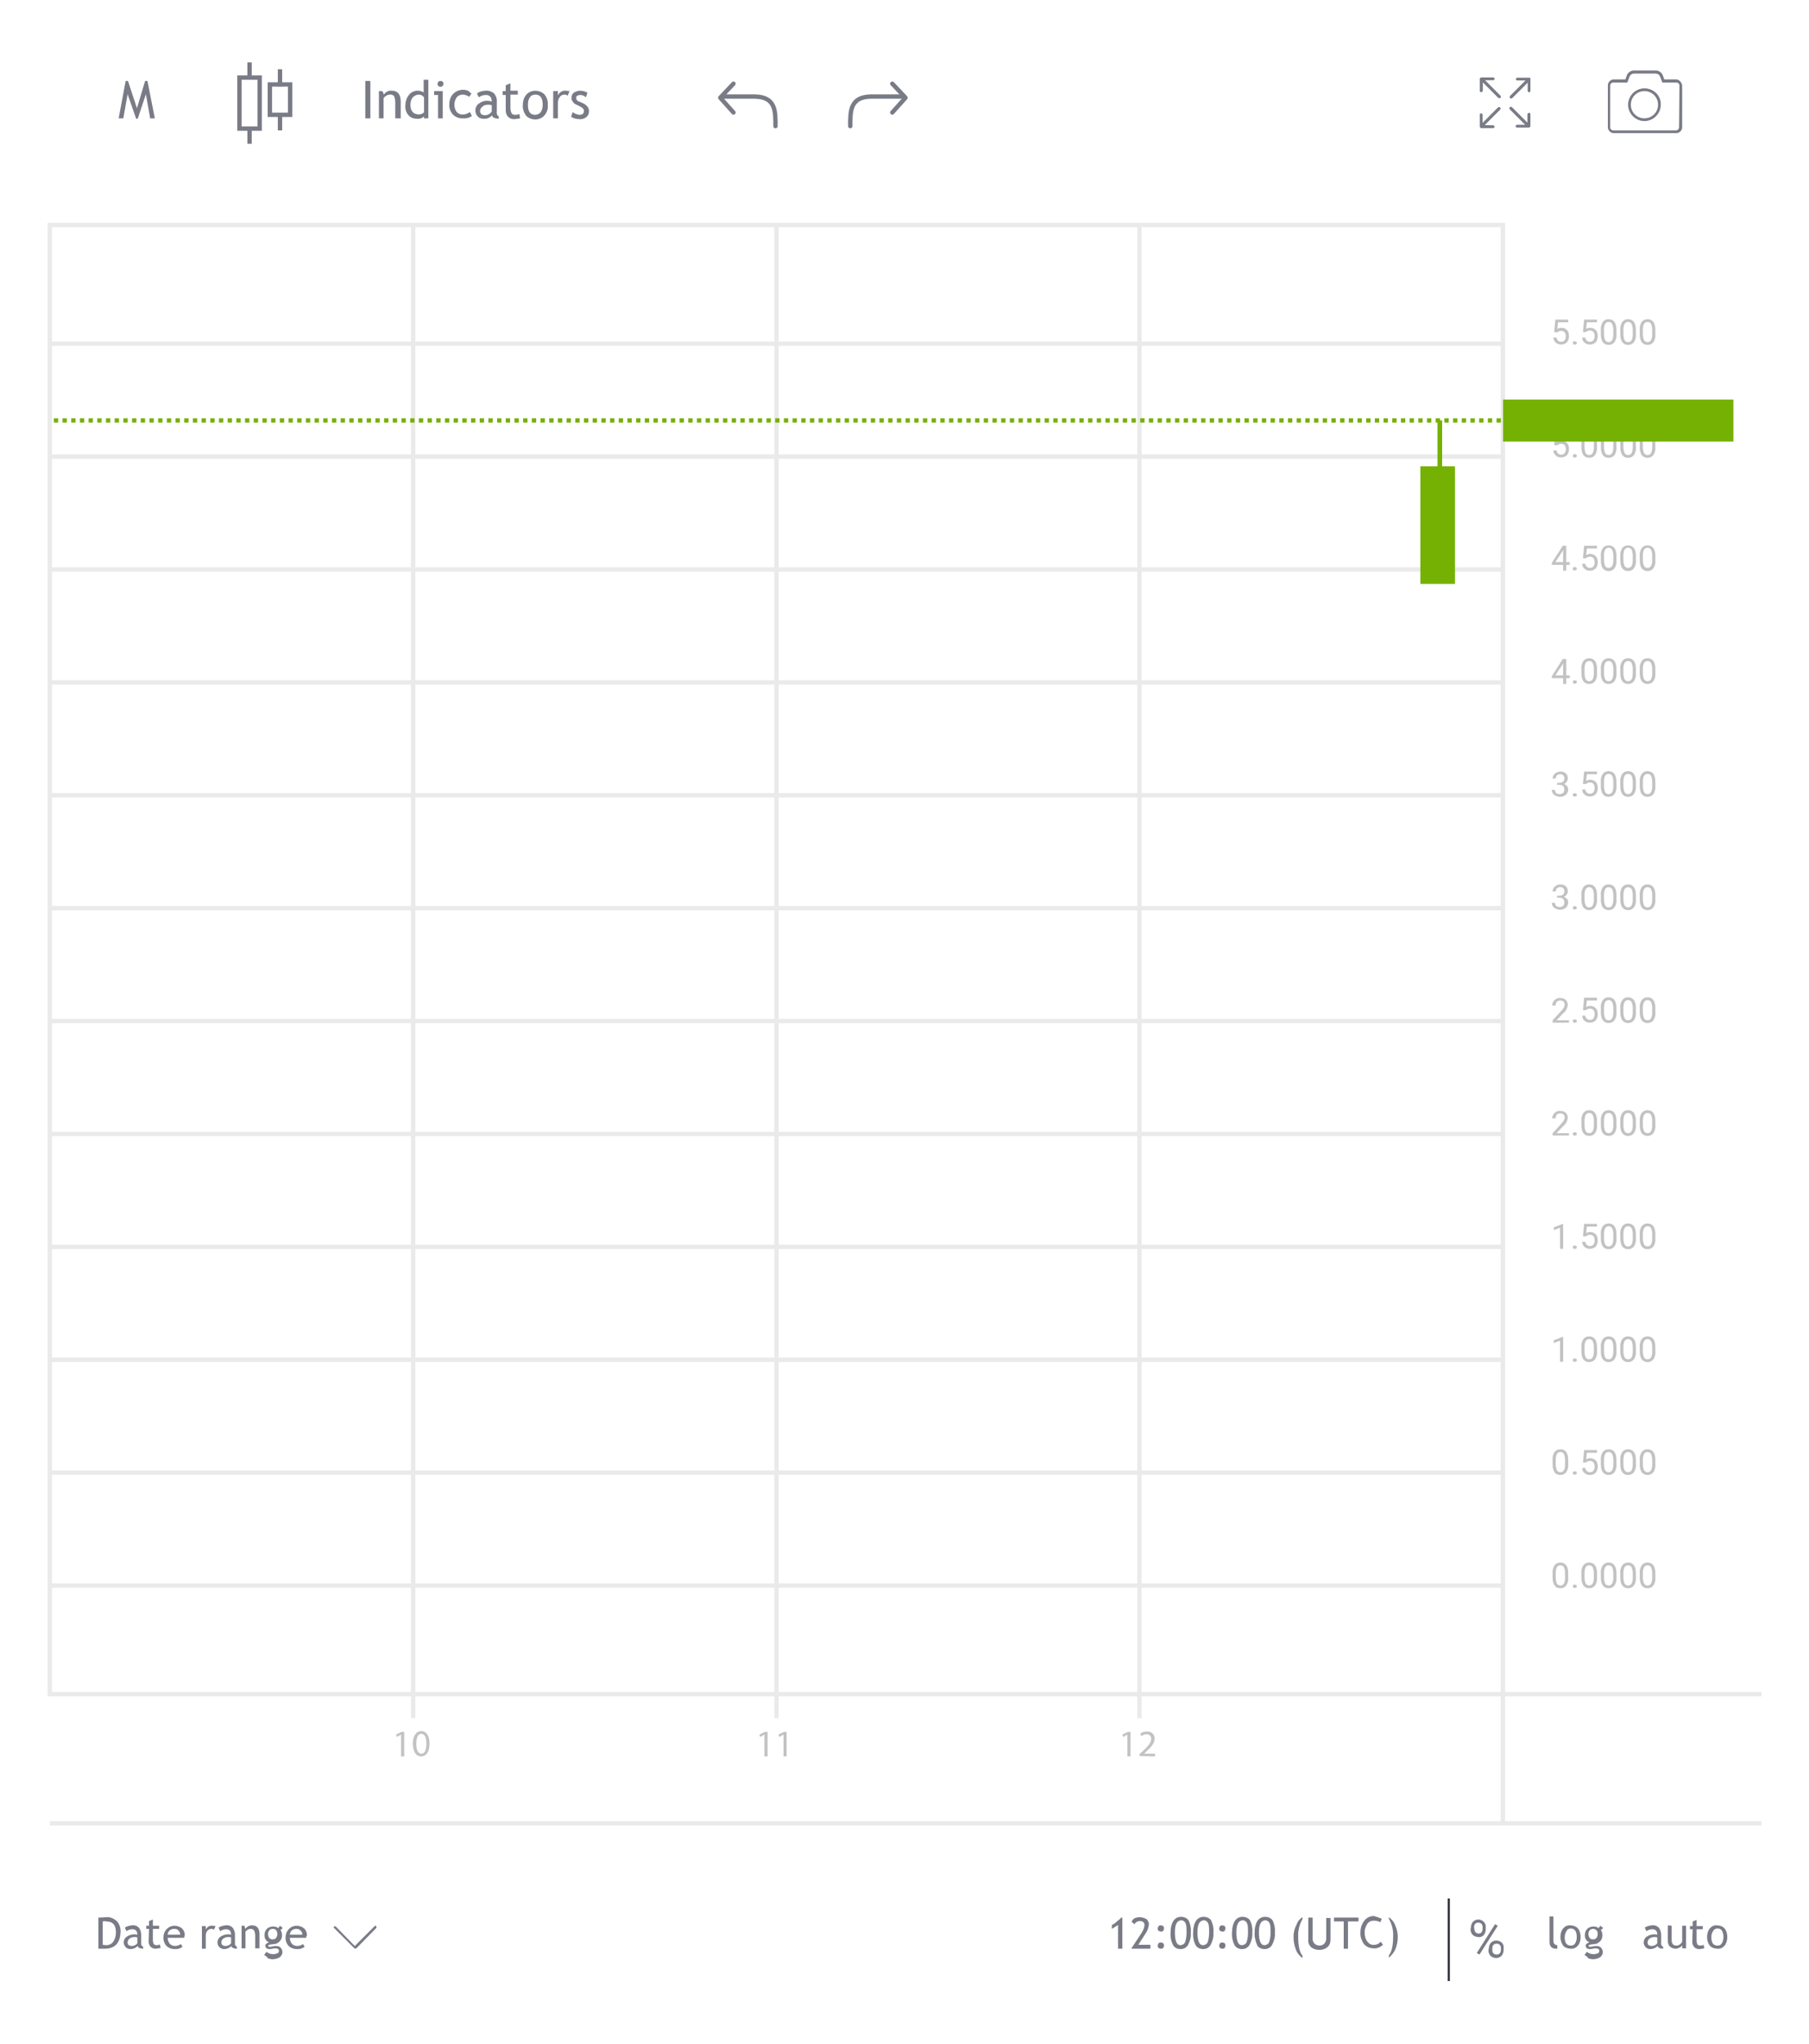 <?xml version="1.0" encoding="utf-8"?>
<!-- Generator: Adobe Illustrator 24.1.2, SVG Export Plug-In . SVG Version: 6.00 Build 0)  -->
<svg version="1.1" id="Слой_1" xmlns="http://www.w3.org/2000/svg" xmlns:xlink="http://www.w3.org/1999/xlink" x="0px" y="0px"
	 viewBox="0 0 465 525" style="enable-background:new 0 0 465 525;" xml:space="preserve">
<style type="text/css">
	.st0{fill:none;stroke:#EAEAEA;stroke-width:1.117;stroke-miterlimit:10;}
	.st1{fill:#797B86;}
	.st2{fill:none;stroke:#797B86;stroke-width:1.117;stroke-linecap:round;stroke-miterlimit:10;}
	.st3{fill:none;stroke:#797B86;stroke-width:1.117;stroke-linecap:round;stroke-linejoin:round;stroke-miterlimit:10;}
	.st4{fill:none;stroke:#797B86;stroke-width:1.117;stroke-miterlimit:10;}
	.st5{fill:#C2C2C2;}
	.st6{fill:none;stroke:#2B2E39;stroke-width:0.558;stroke-miterlimit:10;}
	.st7{fill:#75B102;}
	.st8{fill:none;stroke:#75B102;stroke-width:1.117;stroke-miterlimit:10;stroke-dasharray:1.117;}
</style>
<g id="Слой_2">
	<rect x="12.8" y="57.8" class="st0" width="373.5" height="377.4"/>
	<line class="st0" x1="106.2" y1="57.8" x2="106.2" y2="441.4"/>
	<line class="st0" x1="199.6" y1="57.8" x2="199.6" y2="441.4"/>
	<line class="st0" x1="292.9" y1="57.8" x2="292.9" y2="441.4"/>
	<line class="st0" x1="386.3" y1="435.2" x2="452.8" y2="435.2"/>
	<line class="st0" x1="452.8" y1="468.4" x2="12.8" y2="468.4"/>
	<line class="st0" x1="386.3" y1="435.2" x2="386.3" y2="468.4"/>
</g>
<g id="Слой_3">
	<line class="st0" x1="386.6" y1="407.3" x2="12.8" y2="407.3"/>
	<line class="st0" x1="386.6" y1="378.3" x2="12.8" y2="378.3"/>
	<line class="st0" x1="386.6" y1="349.3" x2="12.8" y2="349.3"/>
	<line class="st0" x1="386.6" y1="320.3" x2="12.8" y2="320.3"/>
	<line class="st0" x1="386.6" y1="291.3" x2="12.8" y2="291.3"/>
	<line class="st0" x1="386.6" y1="262.3" x2="12.8" y2="262.3"/>
	<line class="st0" x1="386.6" y1="233.3" x2="12.8" y2="233.3"/>
	<line class="st0" x1="386.6" y1="204.3" x2="12.8" y2="204.3"/>
	<line class="st0" x1="386.6" y1="175.3" x2="12.8" y2="175.3"/>
	<line class="st0" x1="386.6" y1="146.3" x2="12.8" y2="146.3"/>
	<line class="st0" x1="386.6" y1="117.3" x2="12.8" y2="117.3"/>
	<line class="st0" x1="386.6" y1="88.3" x2="12.8" y2="88.3"/>
</g>
<g>
	<g transform="translate(405 -2921)">
		<path class="st1" d="M25.8,2941.4h-3l-0.4-1.1c-0.3-0.7-1-1.2-1.8-1.2H15c-0.8,0-1.5,0.5-1.8,1.2l-0.4,1.1h-3
			c-0.8,0-1.5,0.7-1.5,1.5v10.8c0,0.8,0.7,1.5,1.5,1.5h16.1c0.8,0,1.5-0.7,1.5-1.5V2943C27.3,2942.1,26.6,2941.4,25.8,2941.4z
			 M26.6,2953.7c0,0.4-0.3,0.8-0.8,0.8H9.7c-0.4,0-0.8-0.3-0.8-0.8V2943c0-0.4,0.3-0.8,0.8-0.8h3.6l0.6-1.6c0.2-0.4,0.6-0.7,1.1-0.7
			h5.6c0.5,0,0.9,0.3,1.1,0.7l0.6,1.6h3.6c0.4,0,0.8,0.3,0.8,0.8L26.6,2953.7z M17.7,2943.7c-2.3,0-4.2,1.9-4.2,4.2
			c0,2.3,1.9,4.2,4.2,4.2c2.3,0,4.2-1.9,4.2-4.2C22,2945.6,20.1,2943.7,17.7,2943.7L17.7,2943.7L17.7,2943.7z M17.7,2951.4
			c-1.9,0-3.5-1.5-3.5-3.5c0-1.9,1.5-3.5,3.5-3.5c1.9,0,3.5,1.5,3.5,3.5S19.6,2951.4,17.7,2951.4L17.7,2951.4z"/>
	</g>
	<g transform="translate(-4908.422 -2637.552) rotate(-45)">
		<path class="st1" d="M1869.7,5628c0,0.1,0,0.2-0.1,0.3l-2.2,2.2c-0.1,0.1-0.4,0.1-0.5,0s-0.1-0.4,0-0.5l1.5-1.5h-5.6
			c-0.2,0-0.4-0.2-0.4-0.4c0-0.2,0.2-0.4,0.4-0.4h5.6l-1.5-1.5c-0.1-0.1-0.1-0.4,0-0.5s0.4-0.1,0.5,0L1869.7,5628
			C1869.6,5627.8,1869.7,5627.9,1869.7,5628z M1852.9,5628.4h5.6c0.2,0,0.4-0.2,0.4-0.4c0-0.2-0.2-0.4-0.4-0.4h-5.6l1.5-1.5
			c0.1-0.1,0.1-0.4,0-0.5s-0.4-0.1-0.5,0l0,0l-2.2,2.2c-0.1,0.1-0.1,0.4,0,0.5l2.2,2.2c0.1,0.1,0.4,0.1,0.5,0s0.1-0.4,0-0.5
			L1852.9,5628.4z M1858.8,5621.8l1.5-1.5v5.6c0,0.2,0.2,0.4,0.4,0.4s0.4-0.2,0.4-0.4v-5.6l1.5,1.5c0.1,0.1,0.4,0.1,0.5,0
			s0.1-0.4,0-0.5l0,0l-2.2-2.2c-0.1-0.1-0.4-0.1-0.5,0l-2.2,2.2c-0.1,0.1-0.1,0.4,0,0.5C1858.4,5621.9,1858.6,5621.9,1858.8,5621.8
			L1858.8,5621.8L1858.8,5621.8z M1862.6,5634.2l-1.5,1.5v-5.6c0-0.2-0.2-0.4-0.4-0.4s-0.4,0.2-0.4,0.4v5.6l-1.5-1.5
			c-0.1-0.1-0.4-0.1-0.5,0s-0.1,0.4,0,0.5l2.2,2.2c0.1,0.1,0.4,0.1,0.5,0l2.2-2.2c0.1-0.1,0.1-0.4,0-0.5
			C1862.9,5634.1,1862.7,5634.1,1862.6,5634.2L1862.6,5634.2z"/>
	</g>
	<path class="st1" d="M38.6,30.4l-1.1-6.2l-2.1,6.3H35l-2.2-6.3l-1.1,6.2h-1.2l1.8-9.6h0.6l2.3,7l2.1-7h0.6l1.9,9.6H38.6z"/>
	<path class="st1" d="M93.9,30.4v-9.6h1.3v9.6H93.9z M101.6,30.4v-4.1c0-0.5-0.1-1.1-0.3-1.6c-0.3-0.3-0.7-0.5-1.1-0.4
		c-0.3,0-0.6,0.1-0.9,0.3c-0.3,0.1-0.5,0.4-0.7,0.6v5.2h-1.2v-7h0.9l0.4,0.9c0.4-0.7,1.2-1.1,2-1c1.5,0,2.3,0.9,2.3,2.8v4.3
		L101.6,30.4L101.6,30.4z M109,30.4v-0.5c-0.5,0.5-1.2,0.7-1.9,0.6c-0.8,0-1.6-0.3-2.1-0.9c-0.6-0.7-0.9-1.6-0.8-2.5
		c0-1,0.3-1.9,0.9-2.7c0.5-0.7,1.4-1.1,2.2-1.1c0.6,0,1.2,0.1,1.6,0.5v-3.3h1.2v9.9H109z M109,25c-0.3-0.4-0.8-0.7-1.3-0.7
		c-0.6,0-1.2,0.3-1.6,0.7c-0.4,0.5-0.6,1.2-0.6,1.9c0,1.7,0.8,2.5,2.3,2.5c0.2,0,0.5-0.1,0.7-0.2s0.4-0.2,0.5-0.4L109,25z
		 M113.3,20.8c0.2,0,0.4,0.1,0.5,0.2s0.2,0.3,0.2,0.5c0,0.4-0.3,0.8-0.8,0.8l0,0c-0.2,0-0.4-0.1-0.5-0.2c-0.3-0.3-0.3-0.8,0-1.1
		C112.9,20.8,113.1,20.8,113.3,20.8z M112.6,30.4v-6h-1v-1h2.2v7H112.6z M121.2,24l-0.6,0.9c-0.2-0.2-0.4-0.3-0.7-0.4
		s-0.6-0.2-0.9-0.2c-0.6,0-1.2,0.2-1.6,0.7c-0.4,0.6-0.6,1.2-0.6,1.9c0,0.7,0.2,1.3,0.6,1.9c0.4,0.4,1.1,0.7,1.7,0.6
		c0.6,0,1.2-0.3,1.7-0.6l0.5,1c-0.7,0.5-1.6,0.7-2.5,0.6c-0.9,0-1.7-0.3-2.4-1c-0.6-0.7-1-1.6-0.9-2.6c0-1,0.3-2,1-2.7
		c1-1,2.5-1.3,3.8-0.8C120.6,23.6,120.9,23.8,121.2,24z M126.5,29.6c-0.6,0.7-1.4,1-2.3,0.9c-0.5,0-1.1-0.2-1.4-0.6
		c-0.4-0.4-0.6-0.9-0.6-1.5c0-0.7,0.3-1.4,0.9-1.8c0.7-0.5,1.5-0.8,2.4-0.7c0.3,0,0.6,0.1,0.9,0.2c0-1.1-0.5-1.7-1.5-1.7
		c-0.7,0-1.3,0.2-1.8,0.6l-0.5-1c0.3-0.2,0.6-0.4,1-0.5s0.8-0.2,1.2-0.2c0.8-0.1,1.6,0.2,2.2,0.7c0.5,0.6,0.8,1.4,0.7,2.2v2.5
		c-0.1,0.5,0.1,1,0.5,1.2v0.6c-0.4,0-0.8-0.1-1.1-0.2C126.7,30.2,126.5,29.9,126.5,29.6z M126.3,27c-0.3-0.1-0.5-0.1-0.8-0.1
		c-0.6,0-1.1,0.1-1.5,0.5c-0.4,0.3-0.6,0.7-0.6,1.1c0,0.7,0.4,1.1,1.3,1.1c0.7,0,1.3-0.4,1.7-0.9V27H126.3z M130,24.4h-0.8v-1h0.8
		v-1.5l1.2-0.5v1.9h1.9v1h-1.9v3.5c0,0.4,0.1,0.9,0.3,1.3c0.2,0.3,0.6,0.4,1,0.4c0.3,0,0.7-0.1,1-0.2l0.2,1.1
		c-0.6,0.1-1.1,0.2-1.7,0.2c-0.5,0-1-0.2-1.4-0.6s-0.6-1-0.6-1.6V24.4z M134.4,26.9c0-1,0.3-1.9,0.9-2.6c1.2-1.3,3.3-1.3,4.6-0.1
		c0,0,0,0,0.1,0.1c0.6,0.8,0.9,1.7,0.8,2.7c0.1,1-0.2,1.9-0.9,2.7c-1.2,1.3-3.3,1.3-4.6,0.1c0,0,0,0-0.1-0.1
		C134.6,28.8,134.3,27.9,134.4,26.9z M135.7,26.9c0,1.8,0.6,2.6,1.9,2.6c0.5,0,1.1-0.3,1.4-0.7c0.4-0.6,0.5-1.3,0.5-1.9
		c0-1.7-0.6-2.6-1.9-2.6c-0.5,0-1.1,0.2-1.4,0.7C135.8,25.6,135.7,26.2,135.7,26.9L135.7,26.9z M145.9,24.6
		c-0.2-0.2-0.5-0.3-0.8-0.3c-0.5,0-0.9,0.2-1.2,0.6s-0.5,0.9-0.5,1.5v4h-1.2v-7h1.2v1.1c0.4-0.8,1.2-1.3,2-1.2c0.3,0,0.6,0.1,1,0.1
		L145.9,24.6z M146.8,30l0.4-1.2c0.5,0.4,1.1,0.6,1.7,0.7c0.8,0,1.2-0.3,1.2-1c0-0.5-0.4-0.9-1.1-1.2c-0.4-0.2-0.8-0.4-1.2-0.6
		c-0.2-0.1-0.4-0.3-0.5-0.5s-0.3-0.3-0.3-0.5c-0.1-0.2-0.1-0.4-0.1-0.6c0-0.5,0.2-1,0.6-1.3c0.5-0.3,1.1-0.5,1.6-0.5
		c0.7,0,1.3,0.2,1.9,0.5l-0.4,1.2c-0.4-0.4-0.9-0.6-1.5-0.6c-0.3,0-0.5,0.1-0.7,0.2s-0.3,0.3-0.3,0.5c0,0.5,0.3,0.9,0.8,1l0.9,0.4
		c0.5,0.2,0.9,0.5,1.2,0.9c0.3,0.3,0.4,0.8,0.4,1.2c0,0.6-0.2,1.1-0.7,1.5s-1.2,0.6-1.8,0.5C148.1,30.6,147.4,30.4,146.8,30
		L146.8,30z"/>
	<g transform="translate(567.835 1192)">
		<path class="st2" d="M-368.5-1159.6c0-3.8,0.1-7.5-5.3-7.6c-0.1,0-8.4,0-8.4,0"/>
		<path class="st3" d="M-379.3-1170.5l-3.4,3.6l3.4,3.8"/>
	</g>
	<g transform="translate(597.762 1192)">
		<path class="st2" d="M-379.2-1159.6c0-3.8-0.1-7.5,5.3-7.6c0.1,0,8.4,0,8.4,0"/>
		<path class="st3" d="M-368.4-1170.5l3.4,3.6l-3.4,3.8"/>
	</g>
	<g transform="translate(-1.354 8.634)">
		<g transform="translate(458.5 1178.5)">
			<rect x="-395.6" y="-1167.2" class="st4" width="5.2" height="13.1"/>
			<line class="st4" x1="-393" y1="-1166.7" x2="-393" y2="-1171.1"/>
			<line class="st4" x1="-393" y1="-1150.2" x2="-393" y2="-1154.5"/>
		</g>
		<g transform="translate(465.524 1180.061)">
			<rect x="-394.8" y="-1167" class="st4" width="5.2" height="7.8"/>
			<line class="st4" x1="-392.2" y1="-1166.5" x2="-392.2" y2="-1170.9"/>
			<line class="st4" x1="-392.2" y1="-1155.2" x2="-392.2" y2="-1159.6"/>
		</g>
	</g>
</g>
<g id="Слой_4">
	<path class="st5" d="M402.6,144.4h0.9v0.7h-0.9v1.5h-0.8v-1.5h-2.9v-0.5l2.8-4.4h0.9V144.4z M399.8,144.4h2v-3.1l-0.1,0.2
		L399.8,144.4z M404.3,146.1c0-0.1,0-0.3,0.1-0.3c0.1-0.1,0.2-0.2,0.4-0.1c0.1,0,0.3,0,0.4,0.1c0.1,0.1,0.1,0.2,0.1,0.3
		c0,0.1,0,0.2-0.1,0.3c-0.1,0.1-0.2,0.1-0.4,0.1C404.5,146.6,404.3,146.5,404.3,146.1C404.3,146.2,404.3,146.2,404.3,146.1z
		 M406.9,143.4l0.3-3.2h3.3v0.7h-2.6l-0.2,1.7c0.3-0.2,0.7-0.3,1.1-0.3c0.5,0,1,0.2,1.4,0.6s0.5,1,0.5,1.6s-0.2,1.1-0.5,1.5
		c-0.4,0.4-0.9,0.6-1.5,0.6c-0.5,0-1-0.1-1.4-0.5c-0.4-0.3-0.6-0.8-0.6-1.3h0.8c0,0.3,0.2,0.6,0.4,0.8c0.2,0.2,0.5,0.3,0.8,0.3
		s0.7-0.1,0.9-0.4s0.3-0.7,0.3-1.1s-0.1-0.7-0.3-1s-0.6-0.4-0.9-0.4c-0.3,0-0.6,0.1-0.8,0.2l-0.2,0.2L406.9,143.4z M415.5,143.9
		c0.1,0.7-0.1,1.5-0.5,2.1c-0.4,0.5-0.9,0.7-1.5,0.7s-1.1-0.2-1.5-0.7c-0.4-0.6-0.5-1.3-0.5-2v-1.1c-0.1-0.7,0.1-1.5,0.5-2.1
		c0.4-0.5,0.9-0.7,1.5-0.7s1.1,0.2,1.5,0.7c0.4,0.6,0.5,1.3,0.5,2V143.9z M414.7,142.7c0-0.5-0.1-1-0.3-1.5
		c-0.2-0.3-0.5-0.5-0.9-0.5s-0.7,0.2-0.9,0.5c-0.2,0.4-0.3,0.9-0.3,1.4v1.3c0,0.5,0.1,1,0.3,1.5c0.2,0.3,0.5,0.5,0.9,0.5
		s0.7-0.2,0.9-0.5c0.2-0.4,0.3-0.9,0.3-1.5V142.7z M420.5,143.9c0.1,0.7-0.1,1.5-0.5,2.1c-0.4,0.5-0.9,0.7-1.5,0.7s-1.1-0.2-1.5-0.7
		c-0.4-0.6-0.5-1.3-0.5-2v-1.1c-0.1-0.7,0.1-1.5,0.5-2.1c0.4-0.5,0.9-0.7,1.5-0.7s1.1,0.2,1.5,0.7c0.4,0.6,0.5,1.3,0.5,2V143.9z
		 M419.7,142.7c0-0.5-0.1-1-0.3-1.5c-0.2-0.3-0.5-0.5-0.9-0.5s-0.7,0.2-0.9,0.5c-0.2,0.4-0.3,0.9-0.3,1.4v1.3c0,0.5,0.1,1,0.3,1.5
		c0.2,0.3,0.5,0.5,0.9,0.5s0.7-0.2,0.9-0.5c0.2-0.4,0.3-0.9,0.3-1.5V142.7z M425.5,143.9c0.1,0.7-0.1,1.5-0.5,2.1
		c-0.4,0.5-0.9,0.7-1.5,0.7s-1.1-0.2-1.5-0.7c-0.4-0.6-0.5-1.3-0.5-2v-1.1c-0.1-0.7,0.1-1.5,0.5-2.1c0.4-0.5,0.9-0.7,1.5-0.7
		s1.1,0.2,1.5,0.7c0.4,0.6,0.5,1.3,0.5,2V143.9z M424.7,142.7c0-0.5-0.1-1-0.3-1.5c-0.2-0.3-0.5-0.5-0.9-0.5s-0.7,0.2-0.9,0.5
		c-0.2,0.4-0.3,0.9-0.3,1.4v1.3c0,0.5,0.1,1,0.3,1.5c0.2,0.3,0.5,0.5,0.9,0.5s0.7-0.2,0.9-0.5c0.2-0.4,0.3-0.9,0.3-1.5V142.7z"/>
	<path class="st5" d="M399.5,114.3l0.3-3.2h3.3v0.7h-2.6l-0.2,1.7c0.3-0.2,0.7-0.3,1.1-0.3c0.5,0,1,0.2,1.4,0.6s0.5,1,0.5,1.6
		s-0.2,1.1-0.5,1.5c-0.4,0.4-0.9,0.6-1.5,0.6c-0.5,0-1-0.1-1.4-0.5c-0.4-0.3-0.6-0.8-0.6-1.3h0.8c0,0.3,0.2,0.6,0.4,0.8
		c0.2,0.2,0.5,0.3,0.8,0.3s0.7-0.1,0.9-0.4s0.3-0.7,0.3-1c0-0.4-0.1-0.7-0.3-1s-0.6-0.4-0.9-0.4c-0.3,0-0.6,0.1-0.8,0.2l-0.2,0.2
		L399.5,114.3z M404.3,117.1c0-0.1,0-0.3,0.1-0.3c0.1-0.1,0.2-0.2,0.4-0.1c0.1,0,0.3,0,0.4,0.1c0.1,0.1,0.1,0.2,0.1,0.3
		c0,0.1,0,0.2-0.1,0.3c-0.1,0.1-0.2,0.1-0.4,0.1C404.5,117.6,404.3,117.4,404.3,117.1C404.3,117.2,404.3,117.1,404.3,117.1
		L404.3,117.1z M410.5,114.8c0.1,0.7-0.1,1.5-0.5,2.1c-0.4,0.5-0.9,0.7-1.5,0.7s-1.1-0.2-1.5-0.7c-0.4-0.6-0.5-1.3-0.5-2v-1.1
		c-0.1-0.7,0.1-1.5,0.5-2.1c0.4-0.5,0.9-0.7,1.5-0.7s1.1,0.2,1.5,0.7c0.4,0.6,0.5,1.3,0.5,2V114.8z M409.7,113.7
		c0-0.5-0.1-1-0.3-1.5c-0.2-0.3-0.5-0.5-0.9-0.5s-0.7,0.2-0.9,0.5c-0.2,0.4-0.3,0.9-0.3,1.4v1.3c0,0.5,0.1,1,0.3,1.5
		c0.2,0.3,0.5,0.5,0.9,0.5s0.7-0.2,0.9-0.5c0.2-0.4,0.3-0.9,0.3-1.5V113.7z M415.5,114.8c0.1,0.7-0.1,1.5-0.5,2.1
		c-0.4,0.5-0.9,0.7-1.5,0.7s-1.1-0.2-1.5-0.7c-0.4-0.6-0.5-1.3-0.5-2v-1.1c-0.1-0.7,0.1-1.5,0.5-2.1c0.4-0.5,0.9-0.7,1.5-0.7
		s1.1,0.2,1.5,0.7c0.4,0.6,0.5,1.3,0.5,2V114.8z M414.7,113.7c0-0.5-0.1-1-0.3-1.5c-0.2-0.3-0.5-0.5-0.9-0.5s-0.7,0.2-0.9,0.5
		c-0.2,0.4-0.3,0.9-0.3,1.4v1.3c0,0.5,0.1,1,0.3,1.5c0.2,0.3,0.5,0.5,0.9,0.5s0.7-0.2,0.9-0.5c0.2-0.4,0.3-0.9,0.3-1.5V113.7z
		 M420.5,114.8c0.1,0.7-0.1,1.5-0.5,2.1c-0.4,0.5-0.9,0.7-1.5,0.7s-1.1-0.2-1.5-0.7c-0.4-0.6-0.5-1.3-0.5-2v-1.1
		c-0.1-0.7,0.1-1.5,0.5-2.1c0.4-0.5,0.9-0.7,1.5-0.7s1.1,0.2,1.5,0.7c0.4,0.6,0.5,1.3,0.5,2V114.8z M419.7,113.7
		c0-0.5-0.1-1-0.3-1.5c-0.2-0.3-0.5-0.5-0.9-0.5s-0.7,0.2-0.9,0.5c-0.2,0.4-0.3,0.9-0.3,1.4v1.3c0,0.5,0.1,1,0.3,1.5
		c0.2,0.3,0.5,0.5,0.9,0.5s0.7-0.2,0.9-0.5c0.2-0.4,0.3-0.9,0.3-1.5V113.7z M425.5,114.8c0.1,0.7-0.1,1.5-0.5,2.1
		c-0.4,0.5-0.9,0.7-1.5,0.7s-1.1-0.2-1.5-0.7c-0.4-0.6-0.5-1.3-0.5-2v-1.1c-0.1-0.7,0.1-1.5,0.5-2.1c0.4-0.5,0.9-0.7,1.5-0.7
		s1.1,0.2,1.5,0.7c0.4,0.6,0.5,1.3,0.5,2V114.8z M424.7,113.7c0-0.5-0.1-1-0.3-1.5c-0.2-0.3-0.5-0.5-0.9-0.5s-0.7,0.2-0.9,0.5
		c-0.2,0.4-0.3,0.9-0.3,1.4v1.3c0,0.5,0.1,1,0.3,1.5c0.2,0.3,0.5,0.5,0.9,0.5s0.7-0.2,0.9-0.5c0.2-0.4,0.3-0.9,0.3-1.5V113.7z"/>
	<path class="st5" d="M399.5,85.3l0.3-3.2h3.3v0.7h-2.6l-0.2,1.7c0.3-0.2,0.7-0.3,1.1-0.3c0.5,0,1,0.2,1.4,0.6s0.5,1,0.5,1.6
		s-0.2,1.1-0.5,1.5c-0.4,0.4-0.9,0.6-1.5,0.6c-0.5,0-1-0.1-1.4-0.5c-0.4-0.3-0.6-0.8-0.6-1.3h0.8c0,0.3,0.2,0.6,0.4,0.8
		c0.2,0.2,0.5,0.3,0.8,0.3s0.7-0.1,0.9-0.4s0.3-0.7,0.3-1c0-0.4-0.1-0.7-0.3-1s-0.6-0.4-0.9-0.4c-0.3,0-0.6,0.1-0.8,0.2l-0.2,0.2
		L399.5,85.3z M404.3,88.1c0-0.1,0-0.3,0.1-0.3c0.1-0.1,0.2-0.2,0.4-0.1c0.1,0,0.3,0,0.4,0.1c0.1,0.1,0.1,0.2,0.1,0.3
		c0,0.1,0,0.2-0.1,0.3c-0.1,0.1-0.2,0.1-0.4,0.1C404.5,88.6,404.3,88.4,404.3,88.1L404.3,88.1L404.3,88.1z M406.9,85.3l0.3-3.2h3.3
		v0.7h-2.6l-0.2,1.7c0.3-0.2,0.7-0.3,1.1-0.3c0.5,0,1,0.2,1.4,0.6s0.5,1,0.5,1.6s-0.2,1.1-0.5,1.5c-0.4,0.4-0.9,0.6-1.5,0.6
		c-0.5,0-1-0.1-1.4-0.5c-0.4-0.3-0.6-0.8-0.6-1.3h0.8c0,0.3,0.2,0.6,0.4,0.8c0.2,0.2,0.5,0.3,0.8,0.3s0.7-0.1,0.9-0.4
		s0.3-0.7,0.3-1.1s-0.1-0.7-0.3-1s-0.6-0.4-0.9-0.4c-0.3,0-0.6,0.1-0.8,0.2l-0.2,0.2L406.9,85.3z M415.5,85.8
		c0.1,0.7-0.1,1.5-0.5,2.1c-0.4,0.5-0.9,0.7-1.5,0.7s-1.1-0.2-1.5-0.7c-0.4-0.6-0.5-1.3-0.5-2v-1.1c-0.1-0.7,0.1-1.5,0.5-2.1
		c0.4-0.5,0.9-0.7,1.5-0.7s1.1,0.2,1.5,0.7c0.4,0.6,0.5,1.3,0.5,2V85.8z M414.7,84.7c0-0.5-0.1-1-0.3-1.5c-0.2-0.3-0.5-0.5-0.9-0.5
		s-0.7,0.2-0.9,0.5c-0.2,0.4-0.3,0.9-0.3,1.4v1.3c0,0.5,0.1,1,0.3,1.5c0.2,0.3,0.5,0.5,0.9,0.5s0.7-0.2,0.9-0.5
		c0.2-0.4,0.3-0.9,0.3-1.5V84.7z M420.5,85.8c0.1,0.7-0.1,1.5-0.5,2.1c-0.4,0.5-0.9,0.7-1.5,0.7s-1.1-0.2-1.5-0.7
		c-0.4-0.6-0.5-1.3-0.5-2v-1.1c-0.1-0.7,0.1-1.5,0.5-2.1c0.4-0.5,0.9-0.7,1.5-0.7s1.1,0.2,1.5,0.7c0.4,0.6,0.5,1.3,0.5,2V85.8z
		 M419.7,84.7c0-0.5-0.1-1-0.3-1.5c-0.2-0.3-0.5-0.5-0.9-0.5s-0.7,0.2-0.9,0.5c-0.2,0.4-0.3,0.9-0.3,1.4v1.3c0,0.5,0.1,1,0.3,1.5
		c0.2,0.3,0.5,0.5,0.9,0.5s0.7-0.2,0.9-0.5c0.2-0.4,0.3-0.9,0.3-1.5V84.7z M425.5,85.8c0.1,0.7-0.1,1.5-0.5,2.1
		c-0.4,0.5-0.9,0.7-1.5,0.7s-1.1-0.2-1.5-0.7c-0.4-0.6-0.5-1.3-0.5-2v-1.1c-0.1-0.7,0.1-1.5,0.5-2.1c0.4-0.5,0.9-0.7,1.5-0.7
		s1.1,0.2,1.5,0.7c0.4,0.6,0.5,1.3,0.5,2V85.8z M424.7,84.7c0-0.5-0.1-1-0.3-1.5c-0.2-0.3-0.5-0.5-0.9-0.5s-0.7,0.2-0.9,0.5
		c-0.2,0.4-0.3,0.9-0.3,1.4v1.3c0,0.5,0.1,1,0.3,1.5c0.2,0.3,0.5,0.5,0.9,0.5s0.7-0.2,0.9-0.5c0.2-0.4,0.3-0.9,0.3-1.5V84.7z"/>
	<path class="st5" d="M402.6,173.5h0.9v0.7h-0.9v1.5h-0.8v-1.5h-2.9v-0.5l2.8-4.4h0.9V173.5z M399.8,173.5h2v-3.1l-0.1,0.2
		L399.8,173.5z M404.3,175.2c0-0.1,0-0.3,0.1-0.3c0.1-0.1,0.2-0.2,0.4-0.1c0.1,0,0.3,0,0.4,0.1c0.1,0.1,0.1,0.2,0.1,0.3
		c0,0.1,0,0.2-0.1,0.3c-0.1,0.1-0.2,0.1-0.4,0.1C404.5,175.7,404.3,175.5,404.3,175.2L404.3,175.2z M410.5,172.9
		c0.1,0.7-0.1,1.5-0.5,2.1c-0.4,0.5-0.9,0.7-1.5,0.7s-1.1-0.2-1.5-0.7c-0.4-0.6-0.5-1.3-0.5-2v-1.1c-0.1-0.7,0.1-1.5,0.5-2.1
		c0.4-0.5,0.9-0.7,1.5-0.7s1.1,0.2,1.5,0.7c0.4,0.6,0.5,1.3,0.5,2V172.9z M409.7,171.8c0-0.5-0.1-1-0.3-1.5
		c-0.2-0.3-0.5-0.5-0.9-0.5s-0.7,0.2-0.9,0.5c-0.2,0.4-0.3,0.9-0.3,1.4v1.3c0,0.5,0.1,1,0.3,1.5c0.2,0.3,0.5,0.5,0.9,0.5
		s0.7-0.2,0.9-0.5c0.2-0.4,0.3-0.9,0.3-1.5V171.8z M415.5,172.9c0.1,0.7-0.1,1.5-0.5,2.1c-0.4,0.5-0.9,0.7-1.5,0.7s-1.1-0.2-1.5-0.7
		c-0.4-0.6-0.5-1.3-0.5-2v-1.1c-0.1-0.7,0.1-1.5,0.5-2.1c0.4-0.5,0.9-0.7,1.5-0.7s1.1,0.2,1.5,0.7c0.4,0.6,0.5,1.3,0.5,2V172.9z
		 M414.7,171.8c0-0.5-0.1-1-0.3-1.5c-0.2-0.3-0.5-0.5-0.9-0.5s-0.7,0.2-0.9,0.5c-0.2,0.4-0.3,0.9-0.3,1.4v1.3c0,0.5,0.1,1,0.3,1.5
		c0.2,0.3,0.5,0.5,0.9,0.5s0.7-0.2,0.9-0.5c0.2-0.4,0.3-0.9,0.3-1.5V171.8z M420.5,172.9c0.1,0.7-0.1,1.5-0.5,2.1
		c-0.4,0.5-0.9,0.7-1.5,0.7s-1.1-0.2-1.5-0.7c-0.4-0.6-0.5-1.3-0.5-2v-1.1c-0.1-0.7,0.1-1.5,0.5-2.1c0.4-0.5,0.9-0.7,1.5-0.7
		s1.1,0.2,1.5,0.7c0.4,0.6,0.5,1.3,0.5,2V172.9z M419.7,171.8c0-0.5-0.1-1-0.3-1.5c-0.2-0.3-0.5-0.5-0.9-0.5s-0.7,0.2-0.9,0.5
		c-0.2,0.4-0.3,0.9-0.3,1.4v1.3c0,0.5,0.1,1,0.3,1.5c0.2,0.3,0.5,0.5,0.9,0.5s0.7-0.2,0.9-0.5c0.2-0.4,0.3-0.9,0.3-1.5V171.8z
		 M425.5,172.9c0.1,0.7-0.1,1.5-0.5,2.1c-0.4,0.5-0.9,0.7-1.5,0.7s-1.1-0.2-1.5-0.7c-0.4-0.6-0.5-1.3-0.5-2v-1.1
		c-0.1-0.7,0.1-1.5,0.5-2.1c0.4-0.5,0.9-0.7,1.5-0.7s1.1,0.2,1.5,0.7c0.4,0.6,0.5,1.3,0.5,2V172.9z M424.7,171.8
		c0-0.5-0.1-1-0.3-1.5c-0.2-0.3-0.5-0.5-0.9-0.5s-0.7,0.2-0.9,0.5c-0.2,0.4-0.3,0.9-0.3,1.4v1.3c0,0.5,0.1,1,0.3,1.5
		c0.2,0.3,0.5,0.5,0.9,0.5s0.7-0.2,0.9-0.5c0.2-0.4,0.3-0.9,0.3-1.5V171.8z"/>
	<path class="st5" d="M400.3,201.1h0.6c0.3,0,0.6-0.1,0.9-0.3c0.2-0.2,0.3-0.5,0.3-0.8c0.1-0.5-0.3-1-0.8-1.1c-0.1,0-0.2,0-0.3,0
		c-0.3,0-0.6,0.1-0.8,0.3c-0.2,0.2-0.3,0.5-0.3,0.8h-0.8c0-0.5,0.2-0.9,0.6-1.3c0.4-0.3,0.9-0.5,1.4-0.5s1,0.1,1.4,0.5
		c0.4,0.3,0.5,0.8,0.5,1.3c0,0.3-0.1,0.6-0.3,0.8c-0.2,0.3-0.4,0.5-0.7,0.6c0.3,0.1,0.6,0.3,0.8,0.5c0.2,0.3,0.3,0.6,0.3,0.9
		c0,0.5-0.2,1-0.6,1.4c-0.4,0.3-0.9,0.5-1.5,0.5c-0.5,0-1-0.2-1.5-0.5c-0.4-0.3-0.6-0.8-0.6-1.3h0.8c0,0.3,0.1,0.6,0.3,0.8
		c0.2,0.2,0.6,0.3,0.9,0.3c0.3,0,0.6-0.1,0.9-0.3c0.2-0.2,0.3-0.6,0.3-0.9s-0.1-0.6-0.3-0.9c-0.3-0.2-0.6-0.3-1-0.3h-0.6
		L400.3,201.1L400.3,201.1z M404.3,204.2c0-0.1,0-0.3,0.1-0.3c0.1-0.1,0.2-0.2,0.4-0.1c0.1,0,0.3,0,0.4,0.1c0.1,0.1,0.1,0.2,0.1,0.3
		c0,0.1,0,0.2-0.1,0.3c-0.1,0.1-0.2,0.1-0.4,0.1C404.5,204.7,404.3,204.5,404.3,204.2C404.3,204.3,404.3,204.2,404.3,204.2z
		 M406.9,201.4l0.3-3.2h3.3v0.7h-2.6l-0.2,1.7c0.3-0.2,0.7-0.3,1.1-0.3c0.5,0,1,0.2,1.4,0.6s0.5,1,0.5,1.6s-0.2,1.1-0.5,1.5
		c-0.4,0.4-0.9,0.6-1.5,0.6c-0.5,0-1-0.1-1.4-0.5c-0.4-0.3-0.6-0.8-0.6-1.3h0.8c0,0.3,0.2,0.6,0.4,0.8c0.2,0.2,0.5,0.3,0.8,0.3
		s0.7-0.1,0.9-0.4s0.3-0.7,0.3-1.1s-0.1-0.7-0.3-1s-0.6-0.4-0.9-0.4c-0.3,0-0.6,0.1-0.8,0.2l-0.2,0.2L406.9,201.4z M415.5,201.9
		c0.1,0.7-0.1,1.5-0.5,2.1c-0.4,0.5-0.9,0.7-1.5,0.7s-1.1-0.2-1.5-0.7c-0.4-0.6-0.5-1.3-0.5-2v-1.1c-0.1-0.7,0.1-1.5,0.5-2.1
		c0.4-0.5,0.9-0.7,1.5-0.7s1.1,0.2,1.5,0.7c0.4,0.6,0.5,1.3,0.5,2V201.9z M414.7,200.8c0-0.5-0.1-1-0.3-1.5
		c-0.2-0.3-0.5-0.5-0.9-0.5s-0.7,0.2-0.9,0.5c-0.2,0.4-0.3,0.9-0.3,1.4v1.3c0,0.5,0.1,1,0.3,1.5c0.2,0.3,0.5,0.5,0.9,0.5
		s0.7-0.2,0.9-0.5c0.2-0.4,0.3-0.9,0.3-1.5V200.8z M420.5,201.9c0.1,0.7-0.1,1.5-0.5,2.1c-0.4,0.5-0.9,0.7-1.5,0.7s-1.1-0.2-1.5-0.7
		c-0.4-0.6-0.5-1.3-0.5-2v-1.1c-0.1-0.7,0.1-1.5,0.5-2.1c0.4-0.5,0.9-0.7,1.5-0.7s1.1,0.2,1.5,0.7c0.4,0.6,0.5,1.3,0.5,2V201.9z
		 M419.7,200.8c0-0.5-0.1-1-0.3-1.5c-0.2-0.3-0.5-0.5-0.9-0.5s-0.7,0.2-0.9,0.5c-0.2,0.4-0.3,0.9-0.3,1.4v1.3c0,0.5,0.1,1,0.3,1.5
		c0.2,0.3,0.5,0.5,0.9,0.5s0.7-0.2,0.9-0.5c0.2-0.4,0.3-0.9,0.3-1.5V200.8z M425.5,201.9c0.1,0.7-0.1,1.5-0.5,2.1
		c-0.4,0.5-0.9,0.7-1.5,0.7s-1.1-0.2-1.5-0.7c-0.4-0.6-0.5-1.3-0.5-2v-1.1c-0.1-0.7,0.1-1.5,0.5-2.1c0.4-0.5,0.9-0.7,1.5-0.7
		s1.1,0.2,1.5,0.7c0.4,0.6,0.5,1.3,0.5,2V201.9z M424.7,200.8c0-0.5-0.1-1-0.3-1.5c-0.2-0.3-0.5-0.5-0.9-0.5s-0.7,0.2-0.9,0.5
		c-0.2,0.4-0.3,0.9-0.3,1.4v1.3c0,0.5,0.1,1,0.3,1.5c0.2,0.3,0.5,0.5,0.9,0.5s0.7-0.2,0.9-0.5c0.2-0.4,0.3-0.9,0.3-1.5V200.8z"/>
	<path class="st5" d="M400.3,230.1h0.6c0.3,0,0.6-0.1,0.9-0.3c0.2-0.2,0.3-0.5,0.3-0.8c0.1-0.5-0.3-1-0.8-1.1c-0.1,0-0.2,0-0.3,0
		c-0.3,0-0.6,0.1-0.8,0.3c-0.2,0.2-0.3,0.5-0.3,0.8h-0.8c0-0.5,0.2-0.9,0.6-1.3c0.4-0.3,0.9-0.5,1.4-0.5s1,0.1,1.4,0.5
		c0.4,0.3,0.5,0.8,0.5,1.3c0,0.3-0.1,0.6-0.3,0.8c-0.2,0.3-0.4,0.5-0.7,0.6c0.3,0.1,0.6,0.3,0.8,0.5c0.2,0.3,0.3,0.6,0.3,0.9
		c0,0.5-0.2,1-0.6,1.4c-0.4,0.3-0.9,0.5-1.5,0.5c-0.5,0-1-0.2-1.5-0.5c-0.4-0.3-0.6-0.8-0.6-1.3h0.8c0,0.3,0.1,0.6,0.3,0.8
		c0.2,0.2,0.6,0.3,0.9,0.3c0.3,0,0.6-0.1,0.9-0.3c0.2-0.2,0.3-0.6,0.3-0.9s-0.1-0.6-0.3-0.9c-0.3-0.2-0.6-0.3-1-0.3h-0.6
		L400.3,230.1L400.3,230.1z M404.3,233.2c0-0.1,0-0.3,0.1-0.3c0.1-0.1,0.2-0.2,0.4-0.1c0.1,0,0.3,0,0.4,0.1c0.1,0.1,0.1,0.2,0.1,0.3
		c0,0.1,0,0.2-0.1,0.3c-0.1,0.1-0.2,0.1-0.4,0.1C404.5,233.7,404.3,233.6,404.3,233.2C404.3,233.3,404.3,233.3,404.3,233.2z
		 M410.5,231c0.1,0.7-0.1,1.5-0.5,2.1c-0.4,0.5-0.9,0.7-1.5,0.7s-1.1-0.2-1.5-0.7c-0.4-0.6-0.5-1.3-0.5-2V230
		c-0.1-0.7,0.1-1.5,0.5-2.1c0.4-0.5,0.9-0.7,1.5-0.7s1.1,0.2,1.5,0.7c0.4,0.6,0.5,1.3,0.5,2V231z M409.7,229.9c0-0.5-0.1-1-0.3-1.5
		c-0.2-0.3-0.5-0.5-0.9-0.5s-0.7,0.2-0.9,0.5c-0.2,0.4-0.3,0.9-0.3,1.4v1.3c0,0.5,0.1,1,0.3,1.5c0.2,0.3,0.5,0.5,0.9,0.5
		s0.7-0.2,0.9-0.5c0.2-0.4,0.3-0.9,0.3-1.5V229.9z M415.5,231c0.1,0.7-0.1,1.5-0.5,2.1c-0.4,0.5-0.9,0.7-1.5,0.7s-1.1-0.2-1.5-0.7
		c-0.4-0.6-0.5-1.3-0.5-2V230c-0.1-0.7,0.1-1.5,0.5-2.1c0.4-0.5,0.9-0.7,1.5-0.7s1.1,0.2,1.5,0.7c0.4,0.6,0.5,1.3,0.5,2V231z
		 M414.7,229.9c0-0.5-0.1-1-0.3-1.5c-0.2-0.3-0.5-0.5-0.9-0.5s-0.7,0.2-0.9,0.5c-0.2,0.4-0.3,0.9-0.3,1.4v1.3c0,0.5,0.1,1,0.3,1.5
		c0.2,0.3,0.5,0.5,0.9,0.5s0.7-0.2,0.9-0.5c0.2-0.4,0.3-0.9,0.3-1.5V229.9z M420.5,231c0.1,0.7-0.1,1.5-0.5,2.1
		c-0.4,0.5-0.9,0.7-1.5,0.7s-1.1-0.2-1.5-0.7c-0.4-0.6-0.5-1.3-0.5-2V230c-0.1-0.7,0.1-1.5,0.5-2.1c0.4-0.5,0.9-0.7,1.5-0.7
		s1.1,0.2,1.5,0.7c0.4,0.6,0.5,1.3,0.5,2V231z M419.7,229.9c0-0.5-0.1-1-0.3-1.5c-0.2-0.3-0.5-0.5-0.9-0.5s-0.7,0.2-0.9,0.5
		c-0.2,0.4-0.3,0.9-0.3,1.4v1.3c0,0.5,0.1,1,0.3,1.5c0.2,0.3,0.5,0.5,0.9,0.5s0.7-0.2,0.9-0.5c0.2-0.4,0.3-0.9,0.3-1.5V229.9z
		 M425.5,231c0.1,0.7-0.1,1.5-0.5,2.1c-0.4,0.5-0.9,0.7-1.5,0.7s-1.1-0.2-1.5-0.7c-0.4-0.6-0.5-1.3-0.5-2V230
		c-0.1-0.7,0.1-1.5,0.5-2.1c0.4-0.5,0.9-0.7,1.5-0.7s1.1,0.2,1.5,0.7c0.4,0.6,0.5,1.3,0.5,2V231z M424.7,229.9c0-0.5-0.1-1-0.3-1.5
		c-0.2-0.3-0.5-0.5-0.9-0.5s-0.7,0.2-0.9,0.5c-0.2,0.4-0.3,0.9-0.3,1.4v1.3c0,0.5,0.1,1,0.3,1.5c0.2,0.3,0.5,0.5,0.9,0.5
		s0.7-0.2,0.9-0.5c0.2-0.4,0.3-0.9,0.3-1.5V229.9z"/>
	<path class="st5" d="M403.3,262.7h-4.2v-0.6l2.2-2.4c0.3-0.3,0.5-0.6,0.7-0.9c0.1-0.2,0.2-0.5,0.2-0.7c0-0.3-0.1-0.6-0.3-0.8
		c-0.2-0.2-0.5-0.3-0.8-0.3s-0.7,0.1-0.9,0.3c-0.2,0.3-0.4,0.6-0.3,1H399c0-0.5,0.2-1,0.6-1.4c0.4-0.4,1-0.6,1.5-0.5
		c0.5,0,1,0.1,1.4,0.5c0.3,0.3,0.5,0.8,0.5,1.2c-0.1,0.9-0.5,1.7-1.2,2.2l-1.7,1.8h3.2V262.7z M404.3,262.3c0-0.1,0-0.3,0.1-0.3
		c0.1-0.1,0.2-0.2,0.4-0.1c0.1,0,0.3,0,0.4,0.1c0.1,0.1,0.1,0.2,0.1,0.3c0,0.1,0,0.2-0.1,0.3c-0.1,0.1-0.2,0.1-0.4,0.1
		C404.5,262.8,404.3,262.6,404.3,262.3L404.3,262.3z M406.9,259.5l0.3-3.2h3.3v0.7h-2.6l-0.2,1.7c0.3-0.2,0.7-0.3,1.1-0.3
		c0.5,0,1,0.2,1.4,0.6s0.5,1,0.5,1.6s-0.2,1.1-0.5,1.5c-0.4,0.4-0.9,0.6-1.5,0.6c-0.5,0-1-0.1-1.4-0.5c-0.4-0.3-0.6-0.8-0.6-1.3h0.8
		c0,0.3,0.2,0.6,0.4,0.8c0.2,0.2,0.5,0.3,0.8,0.3s0.7-0.1,0.9-0.4s0.3-0.7,0.3-1.1s-0.1-0.7-0.3-1s-0.6-0.4-0.9-0.4
		c-0.3,0-0.6,0.1-0.8,0.2l-0.2,0.2L406.9,259.5z M415.5,260c0.1,0.7-0.1,1.5-0.5,2.1c-0.4,0.5-0.9,0.7-1.5,0.7s-1.1-0.2-1.5-0.7
		c-0.4-0.6-0.5-1.3-0.5-2V259c-0.1-0.7,0.1-1.5,0.5-2.1c0.4-0.5,0.9-0.7,1.5-0.7s1.1,0.2,1.5,0.7c0.4,0.6,0.5,1.3,0.5,2V260z
		 M414.7,258.9c0-0.5-0.1-1-0.3-1.5c-0.2-0.3-0.5-0.5-0.9-0.5s-0.7,0.2-0.9,0.5c-0.2,0.4-0.3,0.9-0.3,1.4v1.3c0,0.5,0.1,1,0.3,1.5
		c0.2,0.3,0.5,0.5,0.9,0.5s0.7-0.2,0.9-0.5c0.2-0.4,0.3-0.9,0.3-1.5V258.9z M420.5,260c0.1,0.7-0.1,1.5-0.5,2.1
		c-0.4,0.5-0.9,0.7-1.5,0.7s-1.1-0.2-1.5-0.7c-0.4-0.6-0.5-1.3-0.5-2V259c-0.1-0.7,0.1-1.5,0.5-2.1c0.4-0.5,0.9-0.7,1.5-0.7
		s1.1,0.2,1.5,0.7c0.4,0.6,0.5,1.3,0.5,2V260z M419.7,258.9c0-0.5-0.1-1-0.3-1.5c-0.2-0.3-0.5-0.5-0.9-0.5s-0.7,0.2-0.9,0.5
		c-0.2,0.4-0.3,0.9-0.3,1.4v1.3c0,0.5,0.1,1,0.3,1.5c0.2,0.3,0.5,0.5,0.9,0.5s0.7-0.2,0.9-0.5c0.2-0.4,0.3-0.9,0.3-1.5V258.9z
		 M425.5,260c0.1,0.7-0.1,1.5-0.5,2.1c-0.4,0.5-0.9,0.7-1.5,0.7s-1.1-0.2-1.5-0.7c-0.4-0.6-0.5-1.3-0.5-2V259
		c-0.1-0.7,0.1-1.5,0.5-2.1c0.4-0.5,0.9-0.7,1.5-0.7s1.1,0.2,1.5,0.7c0.4,0.6,0.5,1.3,0.5,2V260z M424.7,258.9c0-0.5-0.1-1-0.3-1.5
		c-0.2-0.3-0.5-0.5-0.9-0.5s-0.7,0.2-0.9,0.5c-0.2,0.4-0.3,0.9-0.3,1.4v1.3c0,0.5,0.1,1,0.3,1.5c0.2,0.3,0.5,0.5,0.9,0.5
		s0.7-0.2,0.9-0.5c0.2-0.4,0.3-0.9,0.3-1.5V258.9z"/>
	<path class="st5" d="M403.3,291.7h-4.2v-0.6l2.2-2.4c0.3-0.3,0.5-0.6,0.7-0.9c0.1-0.2,0.2-0.5,0.2-0.7c0-0.3-0.1-0.6-0.3-0.8
		c-0.2-0.2-0.5-0.3-0.8-0.3s-0.7,0.1-0.9,0.3c-0.2,0.3-0.4,0.6-0.3,1H399c0-0.5,0.2-1,0.6-1.4c0.4-0.4,1-0.6,1.5-0.5
		c0.5,0,1,0.1,1.4,0.5c0.3,0.3,0.5,0.8,0.5,1.2c-0.1,0.9-0.5,1.7-1.2,2.2l-1.7,1.8h3.2V291.7z M404.3,291.3c0-0.1,0-0.3,0.1-0.3
		c0.1-0.1,0.2-0.2,0.4-0.1c0.1,0,0.3,0,0.4,0.1c0.1,0.1,0.1,0.2,0.1,0.3c0,0.1,0,0.2-0.1,0.3c-0.1,0.1-0.2,0.1-0.4,0.1
		C404.5,291.8,404.3,291.6,404.3,291.3C404.3,291.4,404.3,291.3,404.3,291.3z M410.5,289c0.1,0.7-0.1,1.5-0.5,2.1
		c-0.4,0.5-0.9,0.7-1.5,0.7s-1.1-0.2-1.5-0.7c-0.4-0.6-0.5-1.3-0.5-2V288c-0.1-0.7,0.1-1.5,0.5-2.1c0.4-0.5,0.9-0.7,1.5-0.7
		s1.1,0.2,1.5,0.7c0.4,0.6,0.5,1.3,0.5,2V289z M409.7,287.9c0-0.5-0.1-1-0.3-1.5c-0.2-0.3-0.5-0.5-0.9-0.5s-0.7,0.2-0.9,0.5
		c-0.2,0.4-0.3,0.9-0.3,1.4v1.3c0,0.5,0.1,1,0.3,1.5c0.2,0.3,0.5,0.5,0.9,0.5s0.7-0.2,0.9-0.5c0.2-0.4,0.3-0.9,0.3-1.5V287.9z
		 M415.5,289c0.1,0.7-0.1,1.5-0.5,2.1c-0.4,0.5-0.9,0.7-1.5,0.7s-1.1-0.2-1.5-0.7c-0.4-0.6-0.5-1.3-0.5-2V288
		c-0.1-0.7,0.1-1.5,0.5-2.1c0.4-0.5,0.9-0.7,1.5-0.7s1.1,0.2,1.5,0.7c0.4,0.6,0.5,1.3,0.5,2V289z M414.7,287.9c0-0.5-0.1-1-0.3-1.5
		c-0.2-0.3-0.5-0.5-0.9-0.5s-0.7,0.2-0.9,0.5c-0.2,0.4-0.3,0.9-0.3,1.4v1.3c0,0.5,0.1,1,0.3,1.5c0.2,0.3,0.5,0.5,0.9,0.5
		s0.7-0.2,0.9-0.5c0.2-0.4,0.3-0.9,0.3-1.5V287.9z M420.5,289c0.1,0.7-0.1,1.5-0.5,2.1c-0.4,0.5-0.9,0.7-1.5,0.7s-1.1-0.2-1.5-0.7
		c-0.4-0.6-0.5-1.3-0.5-2V288c-0.1-0.7,0.1-1.5,0.5-2.1c0.4-0.5,0.9-0.7,1.5-0.7s1.1,0.2,1.5,0.7c0.4,0.6,0.5,1.3,0.5,2V289z
		 M419.7,287.9c0-0.5-0.1-1-0.3-1.5c-0.2-0.3-0.5-0.5-0.9-0.5s-0.7,0.2-0.9,0.5c-0.2,0.4-0.3,0.9-0.3,1.4v1.3c0,0.5,0.1,1,0.3,1.5
		c0.2,0.3,0.5,0.5,0.9,0.5s0.7-0.2,0.9-0.5c0.2-0.4,0.3-0.9,0.3-1.5V287.9z M425.5,289c0.1,0.7-0.1,1.5-0.5,2.1
		c-0.4,0.5-0.9,0.7-1.5,0.7s-1.1-0.2-1.5-0.7c-0.4-0.6-0.5-1.3-0.5-2V288c-0.1-0.7,0.1-1.5,0.5-2.1c0.4-0.5,0.9-0.7,1.5-0.7
		s1.1,0.2,1.5,0.7c0.4,0.6,0.5,1.3,0.5,2V289z M424.7,287.9c0-0.5-0.1-1-0.3-1.5c-0.2-0.3-0.5-0.5-0.9-0.5s-0.7,0.2-0.9,0.5
		c-0.2,0.4-0.3,0.9-0.3,1.4v1.3c0,0.5,0.1,1,0.3,1.5c0.2,0.3,0.5,0.5,0.9,0.5s0.7-0.2,0.9-0.5c0.2-0.4,0.3-0.9,0.3-1.5V287.9z"/>
	<path class="st5" d="M401.8,320.8H401v-5.4l-1.6,0.6v-0.7l2.3-0.9h0.1V320.8z M404.3,320.4c0-0.1,0-0.3,0.1-0.3
		c0.1-0.1,0.2-0.2,0.4-0.1c0.1,0,0.3,0,0.4,0.1c0.1,0.1,0.1,0.2,0.1,0.3c0,0.1,0,0.2-0.1,0.3c-0.1,0.1-0.2,0.1-0.4,0.1
		C404.5,320.9,404.3,320.7,404.3,320.4L404.3,320.4z M406.9,317.6l0.3-3.2h3.3v0.7h-2.6l-0.2,1.7c0.3-0.2,0.7-0.3,1.1-0.3
		c0.5,0,1,0.2,1.4,0.6s0.5,1,0.5,1.6s-0.2,1.1-0.5,1.5c-0.4,0.4-0.9,0.6-1.5,0.6c-0.5,0-1-0.1-1.4-0.5c-0.4-0.3-0.6-0.8-0.6-1.3h0.8
		c0,0.3,0.2,0.6,0.4,0.8c0.2,0.2,0.5,0.3,0.8,0.3s0.7-0.1,0.9-0.4s0.3-0.7,0.3-1.1s-0.1-0.7-0.3-1s-0.6-0.4-0.9-0.4
		c-0.3,0-0.6,0.1-0.8,0.2l-0.2,0.2L406.9,317.6z M415.5,318.1c0.1,0.7-0.1,1.5-0.5,2.1c-0.4,0.5-0.9,0.7-1.5,0.7s-1.1-0.2-1.5-0.7
		c-0.4-0.6-0.5-1.3-0.5-2v-1.1c-0.1-0.7,0.1-1.5,0.5-2.1c0.4-0.5,0.9-0.7,1.5-0.7s1.1,0.2,1.5,0.7c0.4,0.6,0.5,1.3,0.5,2V318.1z
		 M414.7,317c0-0.5-0.1-1-0.3-1.5c-0.2-0.3-0.5-0.5-0.9-0.5s-0.7,0.2-0.9,0.5c-0.2,0.4-0.3,0.9-0.3,1.4v1.3c0,0.5,0.1,1,0.3,1.5
		c0.2,0.3,0.5,0.5,0.9,0.5s0.7-0.2,0.9-0.5c0.2-0.4,0.3-0.9,0.3-1.5V317z M420.5,318.1c0.1,0.7-0.1,1.5-0.5,2.1
		c-0.4,0.5-0.9,0.7-1.5,0.7s-1.1-0.2-1.5-0.7c-0.4-0.6-0.5-1.3-0.5-2v-1.1c-0.1-0.7,0.1-1.5,0.5-2.1c0.4-0.5,0.9-0.7,1.5-0.7
		s1.1,0.2,1.5,0.7c0.4,0.6,0.5,1.3,0.5,2V318.1z M419.7,317c0-0.5-0.1-1-0.3-1.5c-0.2-0.3-0.5-0.5-0.9-0.5s-0.7,0.2-0.9,0.5
		c-0.2,0.4-0.3,0.9-0.3,1.4v1.3c0,0.5,0.1,1,0.3,1.5c0.2,0.3,0.5,0.5,0.9,0.5s0.7-0.2,0.9-0.5c0.2-0.4,0.3-0.9,0.3-1.5V317z
		 M425.5,318.1c0.1,0.7-0.1,1.5-0.5,2.1c-0.4,0.5-0.9,0.7-1.5,0.7s-1.1-0.2-1.5-0.7c-0.4-0.6-0.5-1.3-0.5-2v-1.1
		c-0.1-0.7,0.1-1.5,0.5-2.1c0.4-0.5,0.9-0.7,1.5-0.7s1.1,0.2,1.5,0.7c0.4,0.6,0.5,1.3,0.5,2V318.1z M424.7,317c0-0.5-0.1-1-0.3-1.5
		c-0.2-0.3-0.5-0.5-0.9-0.5s-0.7,0.2-0.9,0.5c-0.2,0.4-0.3,0.9-0.3,1.4v1.3c0,0.5,0.1,1,0.3,1.5c0.2,0.3,0.5,0.5,0.9,0.5
		s0.7-0.2,0.9-0.5c0.2-0.4,0.3-0.9,0.3-1.5V317z"/>
	<path class="st5" d="M401.8,349.8H401v-5.4l-1.6,0.6v-0.7l2.3-0.9h0.1V349.8z M404.3,349.4c0-0.1,0-0.3,0.1-0.3
		c0.1-0.1,0.2-0.2,0.4-0.1c0.1,0,0.3,0,0.4,0.1c0.1,0.1,0.1,0.2,0.1,0.3c0,0.1,0,0.2-0.1,0.3c-0.1,0.1-0.2,0.1-0.4,0.1
		C404.5,349.9,404.3,349.7,404.3,349.4L404.3,349.4z M410.5,347.1c0.1,0.7-0.1,1.5-0.5,2.1c-0.4,0.5-0.9,0.7-1.5,0.7
		s-1.1-0.2-1.5-0.7c-0.4-0.6-0.5-1.3-0.5-2v-1.1c-0.1-0.7,0.1-1.5,0.5-2.1c0.4-0.5,0.9-0.7,1.5-0.7s1.1,0.2,1.5,0.7
		c0.4,0.6,0.5,1.3,0.5,2V347.1z M409.7,346c0-0.5-0.1-1-0.3-1.5c-0.2-0.3-0.5-0.5-0.9-0.5s-0.7,0.2-0.9,0.5
		c-0.2,0.4-0.3,0.9-0.3,1.4v1.3c0,0.5,0.1,1,0.3,1.5c0.2,0.3,0.5,0.5,0.9,0.5s0.7-0.2,0.9-0.5c0.2-0.4,0.3-0.9,0.3-1.5V346z
		 M415.5,347.1c0.1,0.7-0.1,1.5-0.5,2.1c-0.4,0.5-0.9,0.7-1.5,0.7s-1.1-0.2-1.5-0.7c-0.4-0.6-0.5-1.3-0.5-2v-1.1
		c-0.1-0.7,0.1-1.5,0.5-2.1c0.4-0.5,0.9-0.7,1.5-0.7s1.1,0.2,1.5,0.7c0.4,0.6,0.5,1.3,0.5,2V347.1z M414.7,346c0-0.5-0.1-1-0.3-1.5
		c-0.2-0.3-0.5-0.5-0.9-0.5s-0.7,0.2-0.9,0.5c-0.2,0.4-0.3,0.9-0.3,1.4v1.3c0,0.5,0.1,1,0.3,1.5c0.2,0.3,0.5,0.5,0.9,0.5
		s0.7-0.2,0.9-0.5c0.2-0.4,0.3-0.9,0.3-1.5V346z M420.5,347.1c0.1,0.7-0.1,1.5-0.5,2.1c-0.4,0.5-0.9,0.7-1.5,0.7s-1.1-0.2-1.5-0.7
		c-0.4-0.6-0.5-1.3-0.5-2v-1.1c-0.1-0.7,0.1-1.5,0.5-2.1c0.4-0.5,0.9-0.7,1.5-0.7s1.1,0.2,1.5,0.7c0.4,0.6,0.5,1.3,0.5,2V347.1z
		 M419.7,346c0-0.5-0.1-1-0.3-1.5c-0.2-0.3-0.5-0.5-0.9-0.5s-0.7,0.2-0.9,0.5c-0.2,0.4-0.3,0.9-0.3,1.4v1.3c0,0.5,0.1,1,0.3,1.5
		c0.2,0.3,0.5,0.5,0.9,0.5s0.7-0.2,0.9-0.5c0.2-0.4,0.3-0.9,0.3-1.5V346z M425.5,347.1c0.1,0.7-0.1,1.5-0.5,2.1
		c-0.4,0.5-0.9,0.7-1.5,0.7s-1.1-0.2-1.5-0.7c-0.4-0.6-0.5-1.3-0.5-2v-1.1c-0.1-0.7,0.1-1.5,0.5-2.1c0.4-0.5,0.9-0.7,1.5-0.7
		s1.1,0.2,1.5,0.7c0.4,0.6,0.5,1.3,0.5,2V347.1z M424.7,346c0-0.5-0.1-1-0.3-1.5c-0.2-0.3-0.5-0.5-0.9-0.5s-0.7,0.2-0.9,0.5
		c-0.2,0.4-0.3,0.9-0.3,1.4v1.3c0,0.5,0.1,1,0.3,1.5c0.2,0.3,0.5,0.5,0.9,0.5s0.7-0.2,0.9-0.5c0.2-0.4,0.3-0.9,0.3-1.5V346z"/>
	<path class="st5" d="M403.1,376.1c0.1,0.7-0.1,1.5-0.5,2.1c-0.4,0.5-0.9,0.7-1.5,0.7s-1.2-0.2-1.5-0.7c-0.4-0.6-0.5-1.3-0.5-2v-1.1
		c-0.1-0.7,0.1-1.5,0.5-2.1c0.4-0.5,0.9-0.7,1.5-0.7s1.1,0.2,1.5,0.7c0.4,0.6,0.5,1.3,0.5,2V376.1z M402.3,375c0-0.5-0.1-1-0.3-1.5
		c-0.2-0.3-0.5-0.5-0.9-0.5s-0.7,0.2-0.9,0.5c-0.2,0.4-0.3,0.9-0.3,1.4v1.3c0,0.5,0.1,1,0.3,1.5c0.2,0.3,0.5,0.5,0.9,0.5
		s0.7-0.2,0.9-0.5c0.2-0.4,0.3-0.9,0.3-1.5V375z M404.3,378.4c0-0.1,0-0.3,0.1-0.3c0.1-0.1,0.2-0.2,0.4-0.1c0.1,0,0.3,0,0.4,0.1
		c0.1,0.1,0.1,0.2,0.1,0.3c0,0.1,0,0.2-0.1,0.3c-0.1,0.1-0.2,0.1-0.4,0.1C404.5,378.9,404.3,378.7,404.3,378.4
		C404.3,378.5,404.3,378.4,404.3,378.4z M406.9,375.7l0.3-3.2h3.3v0.7h-2.6l-0.2,1.7c0.3-0.2,0.7-0.3,1.1-0.3c0.5,0,1,0.2,1.4,0.6
		s0.5,1,0.5,1.6s-0.2,1.1-0.5,1.5c-0.4,0.4-0.9,0.6-1.5,0.6c-0.5,0-1-0.1-1.4-0.5c-0.4-0.3-0.6-0.8-0.6-1.3h0.8
		c0,0.3,0.2,0.6,0.4,0.8c0.2,0.2,0.5,0.3,0.8,0.3s0.7-0.1,0.9-0.4s0.3-0.7,0.3-1.1s-0.1-0.7-0.3-1s-0.6-0.4-0.9-0.4
		c-0.3,0-0.6,0.1-0.8,0.2l-0.2,0.2L406.9,375.7z M415.5,376.1c0.1,0.7-0.1,1.5-0.5,2.1c-0.4,0.5-0.9,0.7-1.5,0.7s-1.1-0.2-1.5-0.7
		c-0.4-0.6-0.5-1.3-0.5-2v-1.1c-0.1-0.7,0.1-1.5,0.5-2.1c0.4-0.5,0.9-0.7,1.5-0.7s1.1,0.2,1.5,0.7c0.4,0.6,0.5,1.3,0.5,2V376.1z
		 M414.7,375c0-0.5-0.1-1-0.3-1.5c-0.2-0.3-0.5-0.5-0.9-0.5s-0.7,0.2-0.9,0.5c-0.2,0.4-0.3,0.9-0.3,1.4v1.3c0,0.5,0.1,1,0.3,1.5
		c0.2,0.3,0.5,0.5,0.9,0.5s0.7-0.2,0.9-0.5c0.2-0.4,0.3-0.9,0.3-1.5V375z M420.5,376.1c0.1,0.7-0.1,1.5-0.5,2.1
		c-0.4,0.5-0.9,0.7-1.5,0.7s-1.1-0.2-1.5-0.7c-0.4-0.6-0.5-1.3-0.5-2v-1.1c-0.1-0.7,0.1-1.5,0.5-2.1c0.4-0.5,0.9-0.7,1.5-0.7
		s1.1,0.2,1.5,0.7c0.4,0.6,0.5,1.3,0.5,2V376.1z M419.7,375c0-0.5-0.1-1-0.3-1.5c-0.2-0.3-0.5-0.5-0.9-0.5s-0.7,0.2-0.9,0.5
		c-0.2,0.4-0.3,0.9-0.3,1.4v1.3c0,0.5,0.1,1,0.3,1.5c0.2,0.3,0.5,0.5,0.9,0.5s0.7-0.2,0.9-0.5c0.2-0.4,0.3-0.9,0.3-1.5V375z
		 M425.5,376.1c0.1,0.7-0.1,1.5-0.5,2.1c-0.4,0.5-0.9,0.7-1.5,0.7s-1.1-0.2-1.5-0.7c-0.4-0.6-0.5-1.3-0.5-2v-1.1
		c-0.1-0.7,0.1-1.5,0.5-2.1c0.4-0.5,0.9-0.7,1.5-0.7s1.1,0.2,1.5,0.7c0.4,0.6,0.5,1.3,0.5,2V376.1z M424.7,375c0-0.5-0.1-1-0.3-1.5
		c-0.2-0.3-0.5-0.5-0.9-0.5s-0.7,0.2-0.9,0.5c-0.2,0.4-0.3,0.9-0.3,1.4v1.3c0,0.5,0.1,1,0.3,1.5c0.2,0.3,0.5,0.5,0.9,0.5
		s0.7-0.2,0.9-0.5c0.2-0.4,0.3-0.9,0.3-1.5V375z"/>
	<path class="st5" d="M403.1,405.2c0.1,0.7-0.1,1.5-0.5,2.1c-0.4,0.5-0.9,0.7-1.5,0.7s-1.2-0.2-1.5-0.7c-0.4-0.6-0.5-1.3-0.5-2v-1.1
		c-0.1-0.7,0.1-1.5,0.5-2.1c0.4-0.5,0.9-0.7,1.5-0.7s1.1,0.2,1.5,0.7c0.4,0.6,0.5,1.3,0.5,2V405.2z M402.3,404.1
		c0-0.5-0.1-1-0.3-1.5c-0.2-0.3-0.5-0.5-0.9-0.5s-0.7,0.2-0.9,0.5c-0.2,0.4-0.3,0.9-0.3,1.4v1.3c0,0.5,0.1,1,0.3,1.5
		c0.2,0.3,0.5,0.5,0.9,0.5s0.7-0.2,0.9-0.5c0.2-0.4,0.3-0.9,0.3-1.5V404.1z M404.3,407.5c0-0.1,0-0.3,0.1-0.3
		c0.1-0.1,0.2-0.2,0.4-0.1c0.1,0,0.3,0,0.4,0.1c0.1,0.1,0.1,0.2,0.1,0.3c0,0.1,0,0.2-0.1,0.3c-0.1,0.1-0.2,0.1-0.4,0.1
		C404.5,408,404.3,407.8,404.3,407.5L404.3,407.5z M410.5,405.2c0.1,0.7-0.1,1.5-0.5,2.1c-0.4,0.5-0.9,0.7-1.5,0.7s-1.1-0.2-1.5-0.7
		c-0.4-0.6-0.5-1.3-0.5-2v-1.1c-0.1-0.7,0.1-1.5,0.5-2.1c0.4-0.5,0.9-0.7,1.5-0.7s1.1,0.2,1.5,0.7c0.4,0.6,0.5,1.3,0.5,2V405.2z
		 M409.7,404.1c0-0.5-0.1-1-0.3-1.5c-0.2-0.3-0.5-0.5-0.9-0.5s-0.7,0.2-0.9,0.5c-0.2,0.4-0.3,0.9-0.3,1.4v1.3c0,0.5,0.1,1,0.3,1.5
		c0.2,0.3,0.5,0.5,0.9,0.5s0.7-0.2,0.9-0.5c0.2-0.4,0.3-0.9,0.3-1.5V404.1z M415.5,405.2c0.1,0.7-0.1,1.5-0.5,2.1
		c-0.4,0.5-0.9,0.7-1.5,0.7s-1.1-0.2-1.5-0.7c-0.4-0.6-0.5-1.3-0.5-2v-1.1c-0.1-0.7,0.1-1.5,0.5-2.1c0.4-0.5,0.9-0.7,1.5-0.7
		s1.1,0.2,1.5,0.7c0.4,0.6,0.5,1.3,0.5,2V405.2z M414.7,404.1c0-0.5-0.1-1-0.3-1.5c-0.2-0.3-0.5-0.5-0.9-0.5s-0.7,0.2-0.9,0.5
		c-0.2,0.4-0.3,0.9-0.3,1.4v1.3c0,0.5,0.1,1,0.3,1.5c0.2,0.3,0.5,0.5,0.9,0.5s0.7-0.2,0.9-0.5c0.2-0.4,0.3-0.9,0.3-1.5V404.1z
		 M420.5,405.2c0.1,0.7-0.1,1.5-0.5,2.1c-0.4,0.5-0.9,0.7-1.5,0.7s-1.1-0.2-1.5-0.7c-0.4-0.6-0.5-1.3-0.5-2v-1.1
		c-0.1-0.7,0.1-1.5,0.5-2.1c0.4-0.5,0.9-0.7,1.5-0.7s1.1,0.2,1.5,0.7c0.4,0.6,0.5,1.3,0.5,2V405.2z M419.7,404.1
		c0-0.5-0.1-1-0.3-1.5c-0.2-0.3-0.5-0.5-0.9-0.5s-0.7,0.2-0.9,0.5c-0.2,0.4-0.3,0.9-0.3,1.4v1.3c0,0.5,0.1,1,0.3,1.5
		c0.2,0.3,0.5,0.5,0.9,0.5s0.7-0.2,0.9-0.5c0.2-0.4,0.3-0.9,0.3-1.5V404.1z M425.5,405.2c0.1,0.7-0.1,1.5-0.5,2.1
		c-0.4,0.5-0.9,0.7-1.5,0.7s-1.1-0.2-1.5-0.7c-0.4-0.6-0.5-1.3-0.5-2v-1.1c-0.1-0.7,0.1-1.5,0.5-2.1c0.4-0.5,0.9-0.7,1.5-0.7
		s1.1,0.2,1.5,0.7c0.4,0.6,0.5,1.3,0.5,2V405.2z M424.7,404.1c0-0.5-0.1-1-0.3-1.5c-0.2-0.3-0.5-0.5-0.9-0.5s-0.7,0.2-0.9,0.5
		c-0.2,0.4-0.3,0.9-0.3,1.4v1.3c0,0.5,0.1,1,0.3,1.5c0.2,0.3,0.5,0.5,0.9,0.5s0.7-0.2,0.9-0.5c0.2-0.4,0.3-0.9,0.3-1.5V404.1z"/>
</g>
<g>
	<g>
		<path class="st5" d="M196.5,445.6L196.5,445.6l-1.1,0.6l-0.2-0.6l1.4-0.7h0.7v6.3h-0.8L196.5,445.6L196.5,445.6z"/>
		<path class="st5" d="M201.4,445.6L201.4,445.6l-1.1,0.6l-0.2-0.6l1.4-0.7h0.7v6.3h-0.8L201.4,445.6L201.4,445.6z"/>
	</g>
	<g>
		<path class="st5" d="M289.8,445.6L289.8,445.6l-1.1,0.6l-0.2-0.6l1.4-0.7h0.7v6.3h-0.8V445.6z"/>
		<path class="st5" d="M292.9,451.1v-0.5l0.7-0.6c1.6-1.5,2.3-2.3,2.3-3.3c0-0.6-0.3-1.2-1.2-1.2c-0.6,0-1,0.3-1.3,0.5l-0.3-0.6
			c0.4-0.4,1-0.6,1.8-0.6c1.3,0,1.9,0.9,1.9,1.8c0,1.2-0.8,2.1-2.2,3.4l-0.5,0.5l0,0h2.8v0.7L292.9,451.1L292.9,451.1z"/>
	</g>
	<g>
		<path class="st5" d="M103.1,445.6L103.1,445.6l-1.1,0.6l-0.2-0.6l1.4-0.7h0.7v6.3h-0.8V445.6z"/>
		<path class="st5" d="M110.4,447.9c0,2.1-0.8,3.3-2.2,3.3c-1.2,0-2-1.1-2.1-3.2c0-2.1,0.9-3.3,2.2-3.3
			C109.6,444.7,110.4,445.9,110.4,447.9z M107,448c0,1.6,0.5,2.5,1.3,2.5c0.9,0,1.3-1,1.3-2.6c0-1.5-0.4-2.5-1.3-2.5
			C107.5,445.4,107,446.3,107,448z"/>
	</g>
</g>
<g>
	<path class="st1" d="M26.9,500.6h-1.6v-8c1,0,1.7-0.1,2-0.1c1-0.1,1.9,0.3,2.7,1c0.7,0.7,1,1.7,1,2.7
		C30.9,499.1,29.6,500.6,26.9,500.6z M26.4,493.6v6c0.3,0,0.6,0.1,0.9,0.1c0.7,0,1.4-0.3,1.8-0.9c0.5-0.7,0.7-1.5,0.7-2.4
		c0-1.9-0.8-2.8-2.5-2.8C27.1,493.5,26.9,493.5,26.4,493.6z M35.4,499.9c-0.5,0.5-1.2,0.8-1.9,0.8c-0.5,0-0.9-0.2-1.2-0.5
		c-0.3-0.3-0.5-0.8-0.5-1.2c0-0.6,0.3-1.2,0.8-1.5c0.6-0.4,1.3-0.6,2-0.6c0.3,0,0.5,0.1,0.7,0.1c0-0.9-0.4-1.4-1.3-1.4
		c-0.5,0-1.1,0.2-1.5,0.5l-0.4-0.9c0.2-0.2,0.5-0.3,0.8-0.4s0.7-0.2,1-0.2c0.7-0.1,1.3,0.1,1.8,0.6c0.4,0.5,0.6,1.2,0.6,1.8v2.1
		c-0.1,0.4,0.1,0.8,0.5,1v0.5c-0.3,0-0.7,0-0.9-0.2C35.6,500.4,35.5,500.2,35.4,499.9z M35.3,497.7c-0.2-0.1-0.5-0.1-0.7-0.1
		c-0.5,0-0.9,0.1-1.3,0.4c-0.3,0.2-0.5,0.6-0.5,1c0,0.6,0.4,0.9,1.1,0.9c0.6,0,1.1-0.3,1.4-0.7V497.7z M38.3,495.5h-0.7v-0.8h0.7
		v-1.2l1-0.4v1.6h1.6v0.8h-1.6v2.9c0,0.4,0.1,0.7,0.2,1c0.2,0.2,0.5,0.3,0.8,0.3s0.6-0.1,0.8-0.2l0.2,0.9c-0.5,0.1-0.9,0.2-1.4,0.2
		c-0.4,0-0.9-0.2-1.2-0.5c-0.3-0.4-0.5-0.8-0.5-1.3L38.3,495.5z M47.3,497.8h-4.2c0,0.6,0.2,1.1,0.6,1.6c0.3,0.3,0.8,0.5,1.3,0.5
		s1.1-0.2,1.5-0.5l0.4,0.7c-0.2,0.2-0.5,0.3-0.7,0.4c-0.4,0.2-0.9,0.2-1.4,0.2c-0.7,0-1.4-0.3-1.9-0.7c-0.6-0.6-0.9-1.4-0.9-2.2
		c0-0.9,0.3-1.7,0.9-2.3c0.5-0.5,1.2-0.8,1.9-0.8c0.7,0,1.4,0.2,2,0.7c0.5,0.5,0.7,1.1,0.7,1.8C47.4,497.3,47.4,497.5,47.3,497.8
		L47.3,497.8z M44.8,495.5c-0.4,0-0.8,0.1-1.2,0.4c-0.3,0.3-0.5,0.7-0.5,1.1h3.2c0-0.4-0.1-0.8-0.4-1
		C45.7,495.6,45.2,495.5,44.8,495.5z M55,495.7c-0.2-0.1-0.4-0.2-0.7-0.2c-0.4,0-0.7,0.2-1,0.5s-0.4,0.8-0.4,1.2v3.4h-1v-5.8h1v0.9
		c0.3-0.7,1-1.1,1.7-1c0.3,0,0.5,0,0.8,0.1L55,495.7z M59.5,499.9c-0.5,0.5-1.2,0.8-1.9,0.8c-0.4,0-0.9-0.2-1.2-0.5
		c-0.3-0.3-0.5-0.8-0.5-1.2c0-0.6,0.3-1.2,0.8-1.5c0.6-0.4,1.3-0.6,2-0.6c0.3,0,0.5,0.1,0.7,0.1c0-0.9-0.4-1.4-1.3-1.4
		c-0.5,0-1.1,0.2-1.5,0.5l-0.4-0.9c0.2-0.2,0.5-0.3,0.8-0.4s0.7-0.2,1-0.2c0.7-0.1,1.3,0.1,1.8,0.6c0.4,0.5,0.6,1.2,0.6,1.8v2.1
		c-0.1,0.4,0.1,0.8,0.5,1v0.5c-0.3,0-0.7,0-0.9-0.2C59.7,500.4,59.5,500.2,59.5,499.9L59.5,499.9z M59.4,497.7
		c-0.2-0.1-0.5-0.1-0.7-0.1c-0.5,0-0.9,0.1-1.3,0.4c-0.3,0.2-0.5,0.6-0.5,1c0,0.6,0.4,0.9,1.1,0.9c0.6,0,1.1-0.3,1.4-0.7V497.7z
		 M65.6,500.6v-3.4c0-0.5-0.1-0.9-0.3-1.3c-0.2-0.3-0.6-0.4-0.9-0.4s-0.5,0.1-0.7,0.2s-0.4,0.3-0.6,0.5v4.3h-1v-5.8h0.7l0.3,0.8
		c0.4-0.6,1-0.9,1.7-0.9c1.3,0,1.9,0.8,1.9,2.3v3.6h-1.1V500.6z M67.9,502.2l0.6-0.8c0.5,0.4,1.1,0.6,1.7,0.6c0.4,0,0.8-0.1,1.1-0.2
		c0.2-0.1,0.4-0.3,0.4-0.6c0-0.5-0.3-0.7-1-0.7c-0.2,0-0.4,0-0.6,0.1c-0.2,0-0.5,0.1-0.7,0.1c-0.8,0-1.2-0.3-1.2-0.9
		c0-0.2,0.1-0.4,0.3-0.5c0.2-0.2,0.5-0.3,0.7-0.3c-0.8-0.3-1.3-1.1-1.2-2c0-0.6,0.2-1.1,0.6-1.5s1-0.6,1.6-0.6
		c0.5,0,0.9,0.1,1.3,0.4l0.5-0.6l0.7,0.6l-0.6,0.5c0.3,0.4,0.4,0.9,0.4,1.4s-0.2,1.1-0.6,1.5s-0.9,0.7-1.4,0.7l-0.9,0.1
		c-0.1,0-0.3,0.1-0.4,0.1c-0.2,0.1-0.3,0.2-0.3,0.3c0,0.1,0.2,0.2,0.5,0.2c0.2,0,0.5,0,0.7-0.1c0.2,0,0.5-0.1,0.7-0.1
		c0.5,0,1,0.1,1.3,0.4s0.5,0.7,0.5,1.2s-0.3,1-0.7,1.3c-0.5,0.3-1.2,0.5-1.8,0.5c-0.4,0-0.8-0.1-1.2-0.2
		C68.6,502.6,68.2,502.4,67.9,502.2z M70.1,495.5c-0.3,0-0.7,0.1-0.9,0.4c-0.2,0.3-0.3,0.6-0.3,0.9c0,0.4,0.1,0.7,0.3,1
		c0.2,0.3,0.5,0.4,0.9,0.4c0.3,0,0.7-0.1,0.9-0.4c0.2-0.3,0.3-0.7,0.3-1s-0.1-0.7-0.3-0.9C70.8,495.6,70.5,495.5,70.1,495.5z
		 M78.7,497.8h-4.2c0,0.6,0.2,1.1,0.6,1.6c0.3,0.3,0.8,0.5,1.3,0.5s1.1-0.2,1.5-0.5l0.4,0.7c-0.2,0.2-0.5,0.3-0.7,0.4
		c-0.4,0.2-0.9,0.2-1.4,0.2c-0.7,0-1.4-0.3-1.9-0.7c-0.6-0.6-0.9-1.4-0.9-2.2c0-0.9,0.3-1.7,0.9-2.3c0.5-0.5,1.2-0.8,1.9-0.8
		c0.7,0,1.4,0.2,2,0.7c0.5,0.5,0.7,1.1,0.7,1.8C78.8,497.3,78.7,497.5,78.7,497.8L78.7,497.8z M76.2,495.5c-0.4,0-0.8,0.1-1.2,0.4
		c-0.3,0.3-0.5,0.7-0.5,1.1h3.2c0-0.4-0.1-0.8-0.4-1C77,495.6,76.6,495.5,76.2,495.5z"/>
	<path class="st1" d="M287.4,500.6v-6.1l-1.6,1v-1c0.5-0.2,0.9-0.5,1.3-0.9c0.4-0.3,0.8-0.6,1.1-1h0.3v8H287.4z M290.9,500.6v-0.2
		l2.5-3.8c0.4-0.6,0.7-1.3,0.8-2c0-0.7-0.4-1.1-1.2-1.1c-0.3,0-0.6,0.1-0.8,0.2s-0.4,0.3-0.6,0.6l-0.7-0.6c0.1-0.4,0.4-0.7,0.7-0.9
		c0.4-0.2,0.9-0.3,1.3-0.3c0.6,0,1.3,0.2,1.8,0.5c0.4,0.4,0.7,0.9,0.6,1.5c-0.1,0.8-0.4,1.6-0.9,2.3l-1.8,2.8h3.1v1H290.9z
		 M298.4,494.6c0.2,0,0.4,0.1,0.6,0.2c0.2,0.2,0.2,0.4,0.2,0.6s-0.1,0.4-0.2,0.6c-0.2,0.2-0.4,0.2-0.6,0.2c-0.2,0-0.4-0.1-0.6-0.2
		c-0.2-0.2-0.2-0.4-0.2-0.6s0.1-0.4,0.2-0.6C297.9,494.7,298.1,494.6,298.4,494.6z M298.4,499c0.2,0,0.4,0.1,0.6,0.2
		c0.2,0.2,0.2,0.4,0.2,0.6s-0.1,0.4-0.2,0.6c-0.2,0.2-0.4,0.2-0.6,0.2c-0.2,0-0.4-0.1-0.6-0.2c-0.2-0.2-0.2-0.4-0.2-0.6
		s0.1-0.4,0.2-0.6C297.9,499.1,298.1,499,298.4,499z M300.9,496.3c0-1,0.2-2,0.7-2.8c0.4-0.7,1.2-1.1,2-1.1c0.7,0,1.5,0.3,1.9,0.9
		c0.5,1,0.7,2.1,0.6,3.2c0.1,1.1-0.2,2.1-0.7,3.1c-0.4,0.7-1.1,1.1-1.9,1.1c-0.8,0-1.5-0.3-1.9-0.9
		C301,498.7,300.8,497.5,300.9,496.3z M302,496.4c0,2.2,0.5,3.3,1.4,3.3c0.5,0,1-0.3,1.2-0.7c0.3-0.8,0.4-1.7,0.4-2.6
		c0-0.6,0-1.3-0.1-1.9c-0.1-0.3-0.2-0.7-0.5-0.9c-0.2-0.2-0.5-0.3-0.8-0.3C302.5,493.4,302,494.4,302,496.4L302,496.4z M306.7,496.3
		c0-1,0.2-2,0.7-2.8c0.4-0.7,1.2-1.1,2-1.1c0.7,0,1.5,0.3,1.9,0.9c0.5,1,0.7,2.1,0.6,3.2c0.1,1.1-0.2,2.1-0.7,3.1
		c-0.4,0.7-1.1,1.1-1.9,1.1c-0.8,0-1.5-0.3-1.9-0.9C306.8,498.7,306.6,497.5,306.7,496.3L306.7,496.3z M307.8,496.4
		c0,2.2,0.5,3.3,1.4,3.3c0.5,0,1-0.3,1.2-0.7c0.3-0.8,0.4-1.7,0.4-2.6c0-0.6,0-1.3-0.1-1.9c-0.1-0.3-0.2-0.7-0.5-0.9
		c-0.2-0.2-0.5-0.3-0.8-0.3C308.3,493.4,307.8,494.4,307.8,496.4L307.8,496.4z M314.2,494.6c0.2,0,0.4,0.1,0.6,0.2
		c0.2,0.2,0.2,0.4,0.2,0.6s-0.1,0.4-0.2,0.6c-0.2,0.2-0.4,0.2-0.6,0.2c-0.2,0-0.4-0.1-0.6-0.2c-0.2-0.2-0.2-0.4-0.2-0.6
		s0.1-0.4,0.2-0.6C313.7,494.7,313.9,494.6,314.2,494.6L314.2,494.6z M314.2,499c0.2,0,0.4,0.1,0.6,0.2c0.2,0.2,0.2,0.4,0.2,0.6
		s-0.1,0.4-0.2,0.6c-0.2,0.2-0.4,0.2-0.6,0.2c-0.2,0-0.4-0.1-0.6-0.2c-0.2-0.2-0.2-0.4-0.2-0.6s0.1-0.4,0.2-0.6
		C313.7,499.1,313.9,499,314.2,499L314.2,499z M316.7,496.3c0-1,0.2-2,0.7-2.8c0.4-0.7,1.2-1.1,2-1.1c0.7,0,1.5,0.3,1.9,0.9
		c0.5,1,0.7,2.1,0.6,3.2c0.1,1.1-0.2,2.1-0.7,3.1c-0.4,0.7-1.1,1.1-1.9,1.1c-0.8,0-1.5-0.3-1.9-0.9
		C316.8,498.7,316.6,497.5,316.7,496.3L316.7,496.3z M317.8,496.4c0,2.2,0.5,3.3,1.4,3.3c0.5,0,1-0.3,1.2-0.7
		c0.3-0.8,0.4-1.7,0.4-2.6c0-0.6,0-1.3-0.1-1.9c-0.1-0.3-0.2-0.7-0.5-0.9c-0.2-0.2-0.5-0.3-0.8-0.3
		C318.3,493.4,317.8,494.4,317.8,496.4L317.8,496.4z M322.5,496.3c0-1,0.2-2,0.7-2.8c0.4-0.7,1.2-1.1,2-1.1c0.7,0,1.5,0.3,1.9,0.9
		c0.5,1,0.7,2.1,0.6,3.2c0.1,1.1-0.2,2.1-0.7,3.1c-0.4,0.7-1.1,1.1-1.9,1.1c-0.8,0-1.5-0.3-1.9-0.9
		C322.7,498.7,322.4,497.5,322.5,496.3L322.5,496.3z M323.6,496.4c0,2.2,0.5,3.3,1.4,3.3c0.5,0,1-0.3,1.2-0.7
		c0.3-0.8,0.4-1.7,0.4-2.6c0-0.6,0-1.3-0.1-1.9c-0.1-0.3-0.2-0.7-0.5-0.9c-0.2-0.2-0.5-0.3-0.8-0.3
		C324.1,493.4,323.6,494.4,323.6,496.4L323.6,496.4z M334.8,492.5v0.5c-0.8,1.4-1.2,3-1.1,4.6c0,2.4,0.4,4,1.1,4.8v0.6
		c-0.8-0.6-1.4-1.3-1.7-2.2c-0.4-1-0.6-2.1-0.6-3.2c0-1,0.2-2.1,0.7-3C333.5,493.7,334,493,334.8,492.5L334.8,492.5z M336.3,492.6
		h1.1v5.5c0,0.4,0.2,0.9,0.5,1.2c0.3,0.3,0.8,0.5,1.2,0.5c0.5,0,0.9-0.1,1.3-0.5c0.3-0.3,0.5-0.8,0.5-1.2v-5.4h1.1v5.6
		c0,0.7-0.2,1.4-0.8,1.9s-1.3,0.7-2.1,0.7c-0.7,0-1.5-0.2-2.1-0.7c-0.5-0.5-0.8-1.2-0.7-1.9V492.6z M346.5,493.6v7h-1.1v-7h-2.5v-1
		h6.3v1H346.5z M355.2,492.9l-0.4,0.9c-0.5-0.3-1.1-0.4-1.7-0.4c-0.7,0-1.3,0.3-1.7,0.9c-0.4,0.7-0.7,1.5-0.6,2.3
		c0,0.8,0.2,1.6,0.7,2.2c0.4,0.5,1,0.9,1.7,0.8c0.7,0,1.3-0.3,1.7-0.8l0.6,0.8c-0.7,0.6-1.5,1-2.4,0.9c-1,0-1.9-0.4-2.5-1.1
		c-0.6-0.9-1-1.9-0.9-3c0-1.1,0.3-2.1,1-3c0.6-0.8,1.5-1.2,2.5-1.2C353.8,492.4,354.5,492.6,355.2,492.9L355.2,492.9z M357,502.9
		v-0.6c0.7-0.8,1.1-2.4,1.1-4.8c0.1-1.6-0.3-3.2-1.1-4.6v-0.4c0.7,0.5,1.3,1.2,1.6,2c0.4,0.9,0.7,2,0.7,3c0,1.1-0.2,2.2-0.6,3.2
		C358.3,501.6,357.7,502.3,357,502.9z"/>
	<path class="st1" d="M398.3,498.9v-6.6h1v6.4c0,0.3,0.1,0.5,0.3,0.7s0.4,0.3,0.7,0.3v0.9C399,500.7,398.3,500.1,398.3,498.9z
		 M401.1,497.6c0-0.8,0.2-1.6,0.7-2.2s1.2-0.9,1.9-0.8c0.7,0,1.5,0.3,1.9,0.8c0.5,0.6,0.7,1.4,0.7,2.2c0,0.8-0.2,1.6-0.7,2.2
		s-1.2,0.9-1.9,0.8c-0.7,0-1.5-0.3-1.9-0.8C401.4,499.2,401.1,498.4,401.1,497.6z M402.2,497.6c0,1.5,0.5,2.2,1.6,2.2
		c0.5,0,0.9-0.2,1.1-0.6c0.3-0.5,0.4-1,0.4-1.6c0-1.4-0.5-2.2-1.5-2.2c-0.5,0-0.9,0.2-1.1,0.6C402.4,496.5,402.2,497.1,402.2,497.6
		L402.2,497.6z M407.3,502.2l0.6-0.8c0.5,0.4,1.1,0.6,1.7,0.6c0.4,0,0.8-0.1,1.1-0.2c0.2-0.1,0.4-0.3,0.4-0.6c0-0.5-0.3-0.7-1-0.7
		c-0.2,0-0.4,0-0.6,0.1c-0.2,0-0.5,0.1-0.7,0.1c-0.8,0-1.2-0.3-1.2-0.9c0-0.2,0.1-0.4,0.3-0.5c0.2-0.2,0.5-0.3,0.7-0.3
		c-0.8-0.3-1.3-1.1-1.2-2c0-0.6,0.2-1.1,0.6-1.5c0.4-0.4,1-0.6,1.6-0.6c0.5,0,0.9,0.1,1.3,0.4l0.5-0.6l0.7,0.6l-0.6,0.5
		c0.3,0.4,0.4,0.9,0.4,1.4s-0.2,1.1-0.6,1.5c-0.4,0.4-0.9,0.7-1.4,0.7l-0.9,0.1c-0.1,0-0.3,0.1-0.4,0.1c-0.2,0.1-0.3,0.2-0.3,0.3
		c0,0.1,0.2,0.2,0.5,0.2c0.2,0,0.5,0,0.7-0.1c0.2,0,0.5-0.1,0.7-0.1c0.5,0,1,0.1,1.3,0.4s0.5,0.7,0.5,1.2s-0.3,1-0.7,1.3
		c-0.5,0.3-1.2,0.5-1.8,0.5c-0.4,0-0.8-0.1-1.2-0.2C408,502.6,407.6,502.4,407.3,502.2z M409.5,495.5c-0.3,0-0.7,0.1-0.9,0.4
		s-0.3,0.6-0.3,0.9c0,0.4,0.1,0.7,0.3,1s0.5,0.4,0.9,0.4c0.3,0,0.7-0.1,0.9-0.4s0.3-0.7,0.3-1s-0.1-0.7-0.3-0.9
		C410.1,495.6,409.8,495.5,409.5,495.5z"/>
	<path class="st1" d="M426.1,499.9c-0.5,0.5-1.2,0.8-1.9,0.8c-0.5,0-0.9-0.2-1.2-0.5s-0.5-0.8-0.5-1.2c0-0.6,0.3-1.2,0.8-1.5
		c0.6-0.4,1.3-0.6,2-0.6c0.3,0,0.5,0.1,0.7,0.1c0-0.9-0.4-1.4-1.3-1.4c-0.5,0-1.1,0.2-1.5,0.5l-0.4-0.9c0.2-0.2,0.5-0.3,0.8-0.4
		s0.7-0.2,1-0.2c0.7-0.1,1.3,0.1,1.8,0.6c0.4,0.5,0.6,1.2,0.6,1.8v2.1c-0.1,0.4,0.1,0.8,0.5,1v0.5c-0.3,0-0.7,0-0.9-0.2
		C426.3,500.4,426.2,500.2,426.1,499.9z M426,497.7c-0.2-0.1-0.5-0.1-0.7-0.1c-0.5,0-0.9,0.1-1.3,0.4c-0.3,0.2-0.5,0.6-0.5,1
		c0,0.6,0.4,0.9,1.1,0.9c0.6,0,1.1-0.3,1.4-0.7V497.7z M429.7,494.7v3.7c0,0.9,0.4,1.4,1.2,1.4c0.3,0,0.7-0.1,0.9-0.3
		c0.3-0.2,0.4-0.4,0.6-0.7v-4.1h1v5.8h-1v-0.8c-0.2,0.3-0.4,0.5-0.7,0.6c-0.3,0.2-0.7,0.3-1,0.3c-0.5,0-1.1-0.2-1.5-0.6
		s-0.5-1-0.5-1.6v-3.8L429.7,494.7L429.7,494.7z M435.1,495.6h-0.7v-0.8h0.7v-1.2l1-0.4v1.6h1.6v0.8h-1.6v2.9c0,0.4,0.1,0.7,0.2,1
		c0.2,0.2,0.5,0.3,0.8,0.3s0.6-0.1,0.8-0.2l0.2,0.9c-0.5,0.1-0.9,0.2-1.4,0.2c-0.4,0-0.9-0.2-1.2-0.5c-0.3-0.4-0.5-0.8-0.5-1.3
		L435.1,495.6z M438.8,497.6c0-0.8,0.2-1.6,0.7-2.2s1.2-0.9,1.9-0.8c0.7,0,1.5,0.3,1.9,0.8c0.5,0.6,0.7,1.4,0.7,2.2
		c0,0.8-0.2,1.6-0.7,2.2s-1.2,0.9-1.9,0.8c-0.7,0-1.5-0.3-1.9-0.8C439,499.2,438.8,498.4,438.8,497.6z M439.9,497.6
		c0,1.5,0.5,2.2,1.6,2.2c0.5,0,0.9-0.2,1.1-0.6c0.3-0.5,0.4-1,0.4-1.6c0-1.4-0.5-2.2-1.5-2.2c-0.5,0-0.9,0.2-1.1,0.6
		C440,496.5,439.9,497.1,439.9,497.6z"/>
	<path class="st1" d="M378.1,495.1c0-0.5,0.2-1,0.5-1.4c0.4-0.4,0.9-0.6,1.4-0.6s1,0.2,1.4,0.6s0.6,0.9,0.5,1.5v0.5
		c0,0.5-0.2,1-0.5,1.4c-0.4,0.4-0.9,0.6-1.4,0.5c-0.5,0-1-0.2-1.4-0.5c-0.4-0.4-0.6-0.9-0.6-1.5L378.1,495.1z M379,495.6
		c0,0.3,0.1,0.6,0.3,0.8c0.2,0.2,0.5,0.3,0.8,0.3s0.6-0.1,0.7-0.3c0.2-0.2,0.3-0.6,0.3-0.9V495c0-0.3-0.1-0.6-0.3-0.8
		c-0.2-0.2-0.5-0.3-0.8-0.3s-0.6,0.1-0.8,0.3c-0.2,0.2-0.3,0.6-0.3,0.9L379,495.6L379,495.6z M382.7,500.5c0-0.5,0.2-1,0.5-1.4
		c0.4-0.4,0.9-0.6,1.4-0.6s1,0.2,1.4,0.5c0.4,0.4,0.6,0.9,0.5,1.5v0.5c0,0.5-0.2,1-0.5,1.4c-0.4,0.4-0.9,0.6-1.4,0.6s-1-0.2-1.4-0.5
		c-0.4-0.4-0.6-0.9-0.6-1.5L382.7,500.5z M383.6,501c0,0.3,0.1,0.6,0.3,0.8c0.2,0.2,0.5,0.3,0.8,0.3s0.6-0.1,0.8-0.3
		c0.2-0.2,0.3-0.6,0.3-0.9v-0.5c0-0.3-0.1-0.6-0.3-0.8c-0.2-0.2-0.5-0.3-0.8-0.3s-0.6,0.1-0.8,0.3c-0.2,0.2-0.3,0.6-0.3,0.9V501z
		 M380.3,502.1l-0.7-0.4l4.7-7.4l0.7,0.4L380.3,502.1z"/>
	<line class="st6" x1="372.4" y1="487.7" x2="372.4" y2="508.9"/>
	<path class="st1" d="M86.3,494.9c-0.1-0.1-0.3-0.1-0.4,0l0,0c-0.1,0-0.1,0.1-0.1,0.2s0,0.2,0.1,0.2l5.2,5.2c0.1,0.1,0.3,0.1,0.5,0
		l5.1-5.2c0.1-0.1,0.1-0.3,0-0.5c-0.1-0.1-0.3-0.1-0.4,0l-5.1,5.1L86.3,494.9z"/>
</g>
<polygon class="st7" points="370.7,119.8 370.7,108 369.5,108 369.5,119.8 365.1,119.8 365.1,150 374,150 374,119.8 "/>
<g transform="translate(2342.297 842.5) rotate(90)">
	<line class="st8" x1="-734.5" y1="1956.5" x2="-734.5" y2="2329.5"/>
	
		<rect x="-764.1" y="1920.9" transform="matrix(2.535182e-06 1 -1 2.535182e-06 1191.838 2660.824)" class="st7" width="59.2" height="10.8"/>
</g>
</svg>

